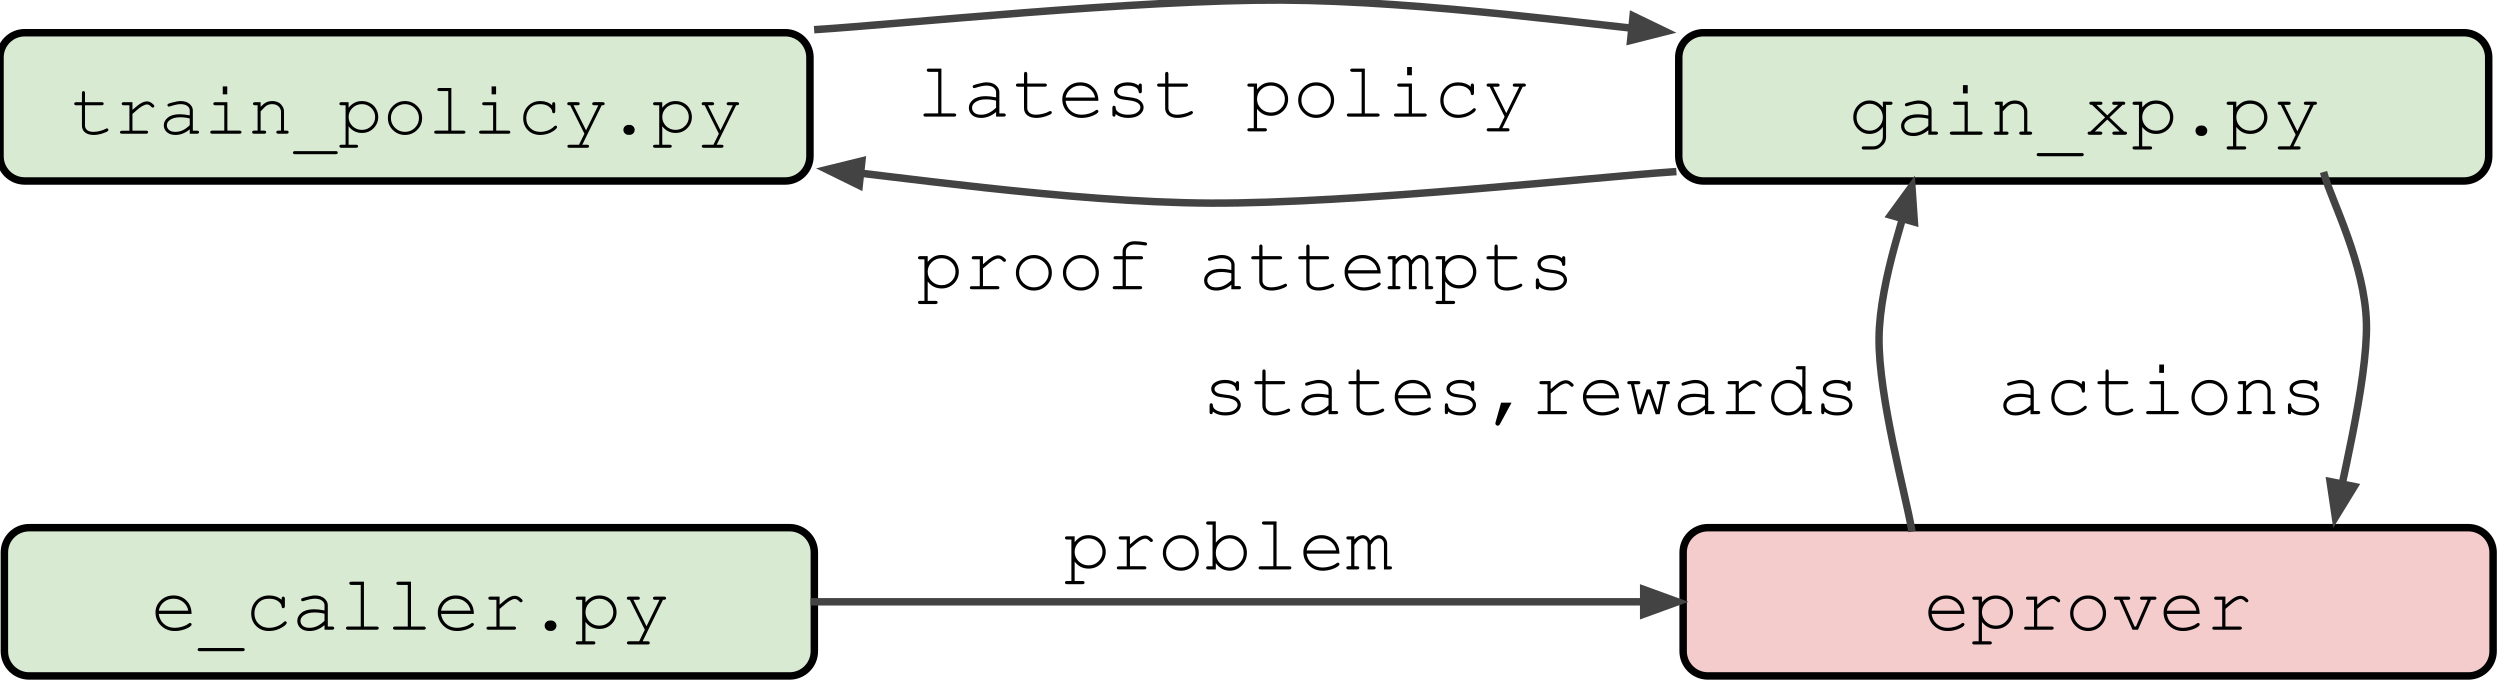 <svg version="1.1" viewBox="0.0 0.0 669.625 184.205" fill="none" stroke="none" stroke-linecap="square" stroke-miterlimit="10" xmlns:xlink="http://www.w3.org/1999/xlink" xmlns="http://www.w3.org/2000/svg"><clipPath id="p.0"><path d="m0 0l669.625 0l0 184.205l-669.625 0l0 -184.205z" clip-rule="nonzero"/></clipPath><g clip-path="url(#p.0)"><path fill="#000000" fill-opacity="0.0" d="m0 0l669.625 0l0 184.205l-669.625 0z" fill-rule="evenodd"/><path fill="#d9ead3" d="m0 15.381l0 0c0 -3.656 2.964 -6.62 6.62 -6.62l203.706 0c1.756 0 3.439 0.697 4.681 1.939c1.241 1.241 1.939 2.925 1.939 4.681l0 26.477c0 3.656 -2.964 6.62 -6.62 6.62l-203.706 0l0 0c-3.656 0 -6.62 -2.964 -6.62 -6.62z" fill-rule="evenodd"/><path stroke="#000000" stroke-width="2.0" stroke-linejoin="round" stroke-linecap="butt" d="m0 15.381l0 0c0 -3.656 2.964 -6.62 6.62 -6.62l203.706 0c1.756 0 3.439 0.697 4.681 1.939c1.241 1.241 1.939 2.925 1.939 4.681l0 26.477c0 3.656 -2.964 6.62 -6.62 6.62l-203.706 0l0 0c-3.656 0 -6.62 -2.964 -6.62 -6.62z" fill-rule="evenodd"/><path fill="#000000" d="m22.77 27.366l4.453 0q0.297 0 0.422 0.125q0.125 0.109 0.125 0.297q0 0.172 -0.125 0.297q-0.125 0.109 -0.422 0.109l-4.453 0l0 5.453q0 0.719 0.562 1.203q0.578 0.469 1.688 0.469q0.828 0 1.797 -0.25q0.969 -0.25 1.5 -0.562q0.203 -0.125 0.328 -0.125q0.156 0 0.266 0.125q0.125 0.125 0.125 0.281q0 0.156 -0.125 0.281q-0.312 0.312 -1.531 0.703q-1.203 0.375 -2.297 0.375q-1.438 0 -2.297 -0.672q-0.844 -0.688 -0.844 -1.828l0 -5.453l-1.516 0q-0.281 0 -0.422 -0.109q-0.125 -0.125 -0.125 -0.312q0 -0.172 0.125 -0.281q0.141 -0.125 0.422 -0.125l1.516 0l0 -2.422q0 -0.297 0.109 -0.422q0.125 -0.125 0.297 -0.125q0.188 0 0.297 0.125q0.125 0.125 0.125 0.422l0 2.422zm12.705 0l0 2.062q1.609 -1.438 2.406 -1.844q0.797 -0.422 1.469 -0.422q0.734 0 1.359 0.5q0.625 0.484 0.625 0.734q0 0.188 -0.125 0.312q-0.109 0.109 -0.297 0.109q-0.094 0 -0.172 -0.031q-0.062 -0.031 -0.25 -0.219q-0.344 -0.344 -0.594 -0.469q-0.25 -0.125 -0.5 -0.125q-0.531 0 -1.297 0.438q-0.75 0.422 -2.625 2.094l0 4.484l3.641 0q0.297 0 0.422 0.125q0.125 0.109 0.125 0.297q0 0.172 -0.125 0.297q-0.125 0.109 -0.422 0.109l-6.438 0q-0.297 0 -0.422 -0.109q-0.125 -0.109 -0.125 -0.297q0 -0.156 0.125 -0.266q0.125 -0.125 0.422 -0.125l1.984 0l0 -6.828l-1.516 0q-0.297 0 -0.422 -0.109q-0.125 -0.125 -0.125 -0.312q0 -0.172 0.125 -0.281q0.125 -0.125 0.422 -0.125l2.328 0zm15.346 8.453l0 -1.188q-1.781 1.516 -3.812 1.516q-1.484 0 -2.312 -0.75q-0.828 -0.75 -0.828 -1.828q0 -1.203 1.094 -2.078q1.094 -0.891 3.188 -0.891q0.578 0 1.234 0.078q0.672 0.062 1.438 0.219l0 -1.328q0 -0.672 -0.625 -1.172q-0.625 -0.5 -1.875 -0.5q-0.953 0 -2.688 0.562q-0.312 0.094 -0.391 0.094q-0.156 0 -0.281 -0.109q-0.109 -0.125 -0.109 -0.297q0 -0.172 0.094 -0.266q0.141 -0.156 1.109 -0.406q1.531 -0.406 2.312 -0.406q1.547 0 2.406 0.766q0.875 0.766 0.875 1.734l0 5.422l1.094 0q0.312 0 0.438 0.125q0.125 0.109 0.125 0.297q0 0.172 -0.125 0.297q-0.125 0.109 -0.438 0.109l-1.922 0zm0 -4.078q-0.578 -0.172 -1.219 -0.25q-0.641 -0.078 -1.359 -0.078q-1.781 0 -2.797 0.766q-0.75 0.578 -0.75 1.391q0 0.734 0.578 1.25q0.578 0.5 1.688 0.5q1.062 0 1.969 -0.422q0.922 -0.422 1.891 -1.359l0 -1.797zm10.049 -8.594l0 2.125l-1.203 0l0 -2.125l1.203 0zm0.031 4.219l0 7.625l3.219 0q0.312 0 0.438 0.125q0.125 0.109 0.125 0.297q0 0.172 -0.125 0.297q-0.125 0.109 -0.438 0.109l-7.266 0q-0.297 0 -0.422 -0.109q-0.125 -0.125 -0.125 -0.297q0 -0.188 0.125 -0.297q0.125 -0.125 0.422 -0.125l3.219 0l0 -6.797l-2.391 0q-0.281 0 -0.422 -0.109q-0.125 -0.125 -0.125 -0.297q0 -0.188 0.125 -0.297q0.125 -0.125 0.422 -0.125l3.219 0zm8.908 0l0 1.234q0.859 -0.875 1.547 -1.203q0.703 -0.328 1.578 -0.328q0.938 0 1.703 0.406q0.547 0.281 0.984 0.969q0.453 0.672 0.453 1.391l0 5.156l0.688 0q0.297 0 0.422 0.125q0.125 0.109 0.125 0.297q0 0.172 -0.125 0.297q-0.125 0.109 -0.422 0.109l-2.188 0q-0.312 0 -0.438 -0.109q-0.125 -0.125 -0.125 -0.297q0 -0.188 0.125 -0.297q0.125 -0.125 0.438 -0.125l0.688 0l0 -5.016q0 -0.875 -0.641 -1.469q-0.641 -0.609 -1.703 -0.609q-0.812 0 -1.406 0.328q-0.594 0.328 -1.703 1.625l0 5.141l0.938 0q0.297 0 0.422 0.125q0.125 0.109 0.125 0.297q0 0.172 -0.125 0.297q-0.125 0.109 -0.422 0.109l-2.672 0q-0.297 0 -0.422 -0.109q-0.125 -0.125 -0.125 -0.297q0 -0.188 0.125 -0.297q0.125 -0.125 0.422 -0.125l0.922 0l0 -6.797l-0.688 0q-0.297 0 -0.422 -0.109q-0.125 -0.125 -0.125 -0.312q0 -0.172 0.125 -0.281q0.125 -0.125 0.422 -0.125l1.5 0zm20.111 13.938l-10.906 0q-0.297 0 -0.422 -0.125q-0.125 -0.109 -0.125 -0.297q0 -0.172 0.125 -0.297q0.125 -0.109 0.422 -0.109l10.906 0q0.312 0 0.422 0.109q0.125 0.125 0.125 0.297q0 0.188 -0.125 0.297q-0.109 0.125 -0.422 0.125zm3.455 -13.938l0 1.484q0.734 -0.891 1.578 -1.328q0.844 -0.453 1.984 -0.453q1.203 0 2.234 0.562q1.031 0.562 1.578 1.578q0.562 1.016 0.562 2.125q0 1.766 -1.266 3.031q-1.25 1.25 -3.109 1.25q-2.188 0 -3.562 -1.797l0 4.953l2.0 0q0.297 0 0.422 0.109q0.125 0.109 0.125 0.297q0 0.172 -0.125 0.281q-0.125 0.125 -0.422 0.125l-3.922 0q-0.297 0 -0.422 -0.109q-0.125 -0.109 -0.125 -0.297q0 -0.188 0.125 -0.297q0.125 -0.109 0.422 -0.109l1.109 0l0 -10.578l-1.109 0q-0.297 0 -0.422 -0.109q-0.125 -0.125 -0.125 -0.312q0 -0.172 0.125 -0.281q0.125 -0.125 0.422 -0.125l1.922 0zm7.109 3.969q0 -1.422 -1.031 -2.422q-1.031 -1.016 -2.516 -1.016q-1.484 0 -2.531 1.016q-1.031 1.016 -1.031 2.422q0 1.422 1.031 2.438q1.047 1.016 2.531 1.016q1.484 0 2.516 -1.016q1.031 -1.016 1.031 -2.438zm12.58 0.281q0 1.875 -1.344 3.203q-1.344 1.328 -3.25 1.328q-1.906 0 -3.25 -1.328q-1.328 -1.344 -1.328 -3.203q0 -1.875 1.328 -3.203q1.344 -1.344 3.25 -1.344q1.906 0 3.25 1.328q1.344 1.328 1.344 3.219zm-0.844 0q0 -1.547 -1.094 -2.625q-1.094 -1.094 -2.656 -1.094q-1.562 0 -2.672 1.094q-1.094 1.078 -1.094 2.625q0 1.516 1.094 2.609q1.109 1.094 2.672 1.094q1.562 0 2.656 -1.078q1.094 -1.094 1.094 -2.625zm8.674 -8.047l0 11.422l3.219 0q0.297 0 0.422 0.125q0.141 0.109 0.141 0.297q0 0.172 -0.141 0.297q-0.125 0.109 -0.422 0.109l-7.266 0q-0.297 0 -0.422 -0.109q-0.125 -0.125 -0.125 -0.297q0 -0.188 0.125 -0.297q0.125 -0.125 0.422 -0.125l3.219 0l0 -10.594l-2.359 0q-0.297 0 -0.438 -0.109q-0.125 -0.125 -0.125 -0.312q0 -0.172 0.125 -0.281q0.141 -0.125 0.438 -0.125l3.188 0zm11.986 -0.422l0 2.125l-1.203 0l0 -2.125l1.203 0zm0.031 4.219l0 7.625l3.219 0q0.312 0 0.438 0.125q0.125 0.109 0.125 0.297q0 0.172 -0.125 0.297q-0.125 0.109 -0.438 0.109l-7.266 0q-0.297 0 -0.422 -0.109q-0.125 -0.125 -0.125 -0.297q0 -0.188 0.125 -0.297q0.125 -0.125 0.422 -0.125l3.219 0l0 -6.797l-2.391 0q-0.281 0 -0.422 -0.109q-0.125 -0.125 -0.125 -0.297q0 -0.188 0.125 -0.297q0.125 -0.125 0.422 -0.125l3.219 0zm14.986 0.828l0 -0.281q0 -0.297 0.109 -0.422q0.125 -0.125 0.297 -0.125q0.188 0 0.297 0.125q0.125 0.125 0.125 0.422l0 1.859q0 0.297 -0.125 0.438q-0.109 0.125 -0.297 0.125q-0.156 0 -0.281 -0.109q-0.109 -0.125 -0.125 -0.391q-0.062 -0.688 -0.922 -1.312q-0.844 -0.625 -2.281 -0.625q-1.828 0 -2.781 1.141q-0.953 1.141 -0.953 2.625q0 1.594 1.047 2.625q1.047 1.031 2.703 1.031q0.969 0 1.953 -0.344q1.0 -0.359 1.797 -1.141q0.203 -0.188 0.359 -0.188q0.172 0 0.281 0.109q0.109 0.109 0.109 0.281q0 0.406 -0.984 1.062q-1.594 1.047 -3.547 1.047q-1.984 0 -3.266 -1.266q-1.266 -1.266 -1.266 -3.219q0 -1.984 1.297 -3.281q1.312 -1.312 3.297 -1.312q1.875 0 3.156 1.125zm8.643 7.625l-3.812 -7.625l-0.25 0q-0.297 0 -0.422 -0.109q-0.125 -0.125 -0.125 -0.297q0 -0.141 0.062 -0.234q0.062 -0.109 0.156 -0.141q0.109 -0.047 0.328 -0.047l2.25 0q0.297 0 0.422 0.125q0.125 0.109 0.125 0.297q0 0.172 -0.125 0.297q-0.125 0.109 -0.422 0.109l-1.109 0l3.359 6.719l3.297 -6.719l-1.109 0q-0.281 0 -0.422 -0.109q-0.125 -0.125 -0.125 -0.312q0 -0.172 0.125 -0.281q0.141 -0.125 0.422 -0.125l2.234 0q0.312 0 0.438 0.125q0.125 0.109 0.125 0.297q0 0.125 -0.078 0.234q-0.078 0.094 -0.172 0.141q-0.094 0.031 -0.547 0.031l-5.203 10.578l1.281 0q0.297 0 0.422 0.109q0.125 0.109 0.125 0.297q0 0.172 -0.125 0.281q-0.125 0.125 -0.422 0.125l-4.719 0q-0.297 0 -0.422 -0.109q-0.125 -0.109 -0.125 -0.297q0 -0.188 0.125 -0.297q0.125 -0.109 0.422 -0.109l2.562 0l1.453 -2.953zm11.768 -2.359l0.359 0q0.547 0 0.938 0.391q0.391 0.391 0.391 0.938q0 0.562 -0.406 0.953q-0.391 0.375 -0.922 0.375l-0.359 0q-0.547 0 -0.938 -0.391q-0.391 -0.391 -0.391 -0.938q0 -0.562 0.391 -0.938q0.406 -0.391 0.938 -0.391zm9.08 -6.094l0 1.484q0.734 -0.891 1.578 -1.328q0.844 -0.453 1.984 -0.453q1.203 0 2.234 0.562q1.031 0.562 1.578 1.578q0.562 1.016 0.562 2.125q0 1.766 -1.266 3.031q-1.25 1.25 -3.109 1.25q-2.188 0 -3.562 -1.797l0 4.953l2.0 0q0.297 0 0.422 0.109q0.125 0.109 0.125 0.297q0 0.172 -0.125 0.281q-0.125 0.125 -0.422 0.125l-3.922 0q-0.297 0 -0.422 -0.109q-0.125 -0.109 -0.125 -0.297q0 -0.188 0.125 -0.297q0.125 -0.109 0.422 -0.109l1.109 0l0 -10.578l-1.109 0q-0.297 0 -0.422 -0.109q-0.125 -0.125 -0.125 -0.312q0 -0.172 0.125 -0.281q0.125 -0.125 0.422 -0.125l1.922 0zm7.109 3.969q0 -1.422 -1.031 -2.422q-1.031 -1.016 -2.516 -1.016q-1.484 0 -2.531 1.016q-1.031 1.016 -1.031 2.422q0 1.422 1.031 2.438q1.047 1.016 2.531 1.016q1.484 0 2.516 -1.016q1.031 -1.016 1.031 -2.438zm8.049 4.484l-3.812 -7.625l-0.25 0q-0.297 0 -0.422 -0.109q-0.125 -0.125 -0.125 -0.297q0 -0.141 0.062 -0.234q0.062 -0.109 0.156 -0.141q0.109 -0.047 0.328 -0.047l2.25 0q0.297 0 0.422 0.125q0.125 0.109 0.125 0.297q0 0.172 -0.125 0.297q-0.125 0.109 -0.422 0.109l-1.109 0l3.359 6.719l3.297 -6.719l-1.109 0q-0.281 0 -0.422 -0.109q-0.125 -0.125 -0.125 -0.312q0 -0.172 0.125 -0.281q0.141 -0.125 0.422 -0.125l2.234 0q0.312 0 0.438 0.125q0.125 0.109 0.125 0.297q0 0.125 -0.078 0.234q-0.078 0.094 -0.172 0.141q-0.094 0.031 -0.547 0.031l-5.203 10.578l1.281 0q0.297 0 0.422 0.109q0.125 0.109 0.125 0.297q0 0.172 -0.125 0.281q-0.125 0.125 -0.422 0.125l-4.719 0q-0.297 0 -0.422 -0.109q-0.125 -0.109 -0.125 -0.297q0 -0.188 0.125 -0.297q0.125 -0.109 0.422 -0.109l2.562 0l1.453 -2.953z" fill-rule="nonzero"/><path fill="#f4cccc" d="m450.829 147.958l0 0c0 -3.656 2.964 -6.62 6.62 -6.62l203.706 0c1.756 0 3.439 0.697 4.681 1.939c1.241 1.241 1.939 2.925 1.939 4.681l0 26.477c0 3.656 -2.964 6.62 -6.62 6.62l-203.706 0l0 0c-3.656 0 -6.62 -2.964 -6.62 -6.62z" fill-rule="evenodd"/><path stroke="#000000" stroke-width="2.0" stroke-linejoin="round" stroke-linecap="butt" d="m450.829 147.958l0 0c0 -3.656 2.964 -6.62 6.62 -6.62l203.706 0c1.756 0 3.439 0.697 4.681 1.939c1.241 1.241 1.939 2.925 1.939 4.681l0 26.477c0 3.656 -2.964 6.62 -6.62 6.62l-203.706 0l0 0c-3.656 0 -6.62 -2.964 -6.62 -6.62z" fill-rule="evenodd"/><path fill="#000000" d="m526.163 164.442l-8.781 0q0.219 1.672 1.391 2.703q1.188 1.016 2.906 1.016q0.969 0 2.016 -0.312q1.062 -0.328 1.734 -0.859q0.188 -0.141 0.344 -0.141q0.156 0 0.281 0.125q0.125 0.125 0.125 0.297q0 0.172 -0.172 0.344q-0.484 0.516 -1.75 0.969q-1.25 0.438 -2.578 0.438q-2.203 0 -3.688 -1.453q-1.484 -1.453 -1.484 -3.516q0 -1.875 1.391 -3.219q1.391 -1.344 3.438 -1.344q2.109 0 3.469 1.391q1.375 1.375 1.359 3.562zm-0.875 -0.875q-0.266 -1.422 -1.359 -2.312q-1.078 -0.891 -2.594 -0.891q-1.5 0 -2.594 0.891q-1.078 0.875 -1.359 2.312l7.906 0zm5.571 -3.766l0 1.562q0.766 -0.938 1.641 -1.406q0.891 -0.469 2.078 -0.469q1.281 0 2.359 0.594q1.078 0.594 1.656 1.656q0.594 1.062 0.594 2.234q0 1.859 -1.328 3.172q-1.328 1.312 -3.266 1.312q-2.312 0 -3.734 -1.875l0 5.188l2.078 0q0.312 0 0.438 0.109q0.141 0.125 0.141 0.328q0 0.188 -0.141 0.297q-0.125 0.125 -0.438 0.125l-4.109 0q-0.297 0 -0.438 -0.125q-0.125 -0.109 -0.125 -0.297q0 -0.203 0.125 -0.328q0.141 -0.109 0.438 -0.109l1.156 0l0 -11.109l-1.156 0q-0.297 0 -0.438 -0.109q-0.125 -0.125 -0.125 -0.328q0 -0.188 0.125 -0.297q0.141 -0.125 0.438 -0.125l2.031 0zm7.453 4.172q0 -1.484 -1.078 -2.547q-1.078 -1.062 -2.641 -1.062q-1.562 0 -2.656 1.062q-1.078 1.062 -1.078 2.547q0 1.484 1.078 2.547q1.094 1.062 2.656 1.062q1.547 0 2.625 -1.047q1.094 -1.062 1.094 -2.562zm7.352 -4.172l0 2.172q1.688 -1.516 2.516 -1.953q0.844 -0.438 1.547 -0.438q0.766 0 1.422 0.516q0.672 0.516 0.672 0.781q0 0.203 -0.125 0.328q-0.125 0.125 -0.328 0.125q-0.094 0 -0.172 -0.031q-0.078 -0.031 -0.266 -0.234q-0.359 -0.359 -0.625 -0.484q-0.266 -0.141 -0.531 -0.141q-0.562 0 -1.359 0.453q-0.781 0.453 -2.75 2.203l0 4.719l3.812 0q0.328 0 0.453 0.125q0.141 0.109 0.141 0.297q0 0.188 -0.141 0.312q-0.125 0.125 -0.453 0.125l-6.75 0q-0.312 0 -0.453 -0.109q-0.125 -0.125 -0.125 -0.312q0 -0.172 0.125 -0.281q0.141 -0.125 0.453 -0.125l2.078 0l0 -7.188l-1.594 0q-0.297 0 -0.438 -0.109q-0.125 -0.125 -0.125 -0.328q0 -0.188 0.125 -0.297q0.125 -0.125 0.438 -0.125l2.453 0zm18.446 4.453q0 1.969 -1.406 3.375q-1.406 1.391 -3.391 1.391q-2.016 0 -3.422 -1.406q-1.406 -1.406 -1.406 -3.359q0 -1.969 1.406 -3.359q1.406 -1.406 3.422 -1.406q1.984 0 3.391 1.391q1.406 1.391 1.406 3.375zm-0.859 0q0 -1.625 -1.156 -2.75q-1.156 -1.141 -2.797 -1.141q-1.641 0 -2.797 1.141q-1.156 1.141 -1.156 2.75q0 1.609 1.156 2.766q1.156 1.141 2.797 1.141q1.641 0 2.797 -1.141q1.156 -1.156 1.156 -2.766zm9.415 4.422l-1.469 0l-3.531 -8.016l-0.891 0q-0.297 0 -0.438 -0.109q-0.125 -0.125 -0.125 -0.328q0 -0.188 0.125 -0.297q0.141 -0.125 0.438 -0.125l3.234 0q0.312 0 0.438 0.125q0.141 0.109 0.141 0.312q0 0.188 -0.141 0.312q-0.125 0.109 -0.438 0.109l-1.422 0l3.156 7.156l0.375 0l3.109 -7.156l-1.438 0q-0.312 0 -0.453 -0.109q-0.125 -0.125 -0.125 -0.328q0 -0.188 0.125 -0.297q0.141 -0.125 0.453 -0.125l3.234 0q0.312 0 0.438 0.125q0.141 0.109 0.141 0.312q0 0.188 -0.141 0.312q-0.125 0.109 -0.438 0.109l-0.875 0l-3.484 8.016zm16.508 -4.234l-8.781 0q0.219 1.672 1.391 2.703q1.188 1.016 2.906 1.016q0.969 0 2.016 -0.312q1.062 -0.328 1.734 -0.859q0.188 -0.141 0.344 -0.141q0.156 0 0.281 0.125q0.125 0.125 0.125 0.297q0 0.172 -0.172 0.344q-0.484 0.516 -1.75 0.969q-1.25 0.438 -2.578 0.438q-2.203 0 -3.688 -1.453q-1.484 -1.453 -1.484 -3.516q0 -1.875 1.391 -3.219q1.391 -1.344 3.438 -1.344q2.109 0 3.469 1.391q1.375 1.375 1.359 3.562zm-0.875 -0.875q-0.266 -1.422 -1.359 -2.312q-1.078 -0.891 -2.594 -0.891q-1.5 0 -2.594 0.891q-1.078 0.875 -1.359 2.312l7.906 0zm7.774 -3.766l0 2.172q1.688 -1.516 2.516 -1.953q0.844 -0.438 1.547 -0.438q0.766 0 1.422 0.516q0.672 0.516 0.672 0.781q0 0.203 -0.125 0.328q-0.125 0.125 -0.328 0.125q-0.094 0 -0.172 -0.031q-0.078 -0.031 -0.266 -0.234q-0.359 -0.359 -0.625 -0.484q-0.266 -0.141 -0.531 -0.141q-0.562 0 -1.359 0.453q-0.781 0.453 -2.75 2.203l0 4.719l3.812 0q0.328 0 0.453 0.125q0.141 0.109 0.141 0.297q0 0.188 -0.141 0.312q-0.125 0.125 -0.453 0.125l-6.75 0q-0.312 0 -0.453 -0.109q-0.125 -0.125 -0.125 -0.312q0 -0.172 0.125 -0.281q0.141 -0.125 0.453 -0.125l2.078 0l0 -7.188l-1.594 0q-0.297 0 -0.438 -0.109q-0.125 -0.125 -0.125 -0.328q0 -0.188 0.125 -0.297q0.125 -0.125 0.438 -0.125l2.453 0z" fill-rule="nonzero"/><path fill="#d9ead3" d="m449.654 15.381l0 0c0 -3.656 2.964 -6.62 6.62 -6.62l203.706 0c1.756 0 3.439 0.697 4.681 1.939c1.241 1.241 1.939 2.925 1.939 4.681l0 26.477c0 3.656 -2.964 6.62 -6.62 6.62l-203.706 0l0 0c-3.656 0 -6.62 -2.964 -6.62 -6.62z" fill-rule="evenodd"/><path stroke="#000000" stroke-width="2.0" stroke-linejoin="round" stroke-linecap="butt" d="m449.654 15.381l0 0c0 -3.656 2.964 -6.62 6.62 -6.62l203.706 0c1.756 0 3.439 0.697 4.681 1.939c1.241 1.241 1.939 2.925 1.939 4.681l0 26.477c0 3.656 -2.964 6.62 -6.62 6.62l-203.706 0l0 0c-3.656 0 -6.62 -2.964 -6.62 -6.62z" fill-rule="evenodd"/><path fill="#000000" d="m504.319 28.803l0 -1.578l2.016 0q0.312 0 0.438 0.125q0.141 0.109 0.141 0.312q0 0.188 -0.141 0.312q-0.125 0.109 -0.438 0.109l-1.156 0l0 8.609q0 0.859 -0.375 1.547q-0.25 0.438 -0.828 0.922q-0.562 0.484 -1.031 0.688q-0.469 0.203 -1.266 0.203l-2.438 0q-0.312 0 -0.453 -0.125q-0.125 -0.109 -0.125 -0.297q0 -0.203 0.125 -0.328q0.141 -0.109 0.453 -0.109l2.469 0q0.766 0 1.375 -0.391q0.609 -0.391 1.0 -1.141q0.234 -0.422 0.234 -1.094l0 -2.578q-1.391 1.891 -3.578 1.891q-1.766 0 -3.062 -1.312q-1.281 -1.312 -1.281 -3.172q0 -1.859 1.281 -3.172q1.297 -1.312 3.062 -1.312q2.188 0 3.578 1.891zm0 2.594q0 -1.516 -1.047 -2.562q-1.047 -1.047 -2.484 -1.047q-1.453 0 -2.484 1.047q-1.031 1.047 -1.031 2.562q0 1.516 1.031 2.562q1.031 1.047 2.484 1.047q1.438 0 2.484 -1.047q1.047 -1.047 1.047 -2.562zm12.18 4.703l0 -1.234q-1.875 1.578 -4.016 1.578q-1.547 0 -2.422 -0.781q-0.859 -0.797 -0.859 -1.938q0 -1.25 1.141 -2.172q1.156 -0.938 3.359 -0.938q0.594 0 1.281 0.078q0.703 0.078 1.516 0.234l0 -1.391q0 -0.703 -0.656 -1.219q-0.656 -0.531 -1.969 -0.531q-1.016 0 -2.828 0.578q-0.328 0.109 -0.422 0.109q-0.156 0 -0.281 -0.125q-0.109 -0.125 -0.109 -0.312q0 -0.172 0.094 -0.281q0.156 -0.141 1.172 -0.406q1.594 -0.438 2.406 -0.438q1.641 0 2.547 0.812q0.922 0.797 0.922 1.812l0 5.703l1.141 0q0.312 0 0.438 0.125q0.141 0.109 0.141 0.297q0 0.188 -0.141 0.312q-0.125 0.125 -0.438 0.125l-2.016 0zm0 -4.281q-0.609 -0.172 -1.297 -0.25q-0.672 -0.094 -1.406 -0.094q-1.891 0 -2.938 0.812q-0.797 0.609 -0.797 1.438q0 0.781 0.609 1.328q0.609 0.531 1.781 0.531q1.109 0 2.062 -0.453q0.969 -0.453 1.984 -1.422l0 -1.891zm10.555 -9.016l0 2.219l-1.281 0l0 -2.219l1.281 0zm0.016 4.422l0 8.016l3.391 0q0.312 0 0.438 0.125q0.141 0.109 0.141 0.297q0 0.188 -0.141 0.312q-0.125 0.125 -0.438 0.125l-7.625 0q-0.312 0 -0.453 -0.125q-0.125 -0.125 -0.125 -0.312q0 -0.188 0.125 -0.297q0.141 -0.125 0.453 -0.125l3.375 0l0 -7.156l-2.5 0q-0.312 0 -0.453 -0.109q-0.141 -0.125 -0.141 -0.312q0 -0.203 0.125 -0.312q0.141 -0.125 0.469 -0.125l3.359 0zm9.368 0l0 1.297q0.906 -0.906 1.625 -1.25q0.734 -0.359 1.641 -0.359q0.984 0 1.797 0.422q0.578 0.312 1.047 1.031q0.469 0.703 0.469 1.453l0 5.422l0.719 0q0.312 0 0.438 0.125q0.141 0.109 0.141 0.297q0 0.188 -0.141 0.312q-0.125 0.125 -0.438 0.125l-2.297 0q-0.328 0 -0.469 -0.125q-0.125 -0.125 -0.125 -0.312q0 -0.188 0.125 -0.297q0.141 -0.125 0.469 -0.125l0.719 0l0 -5.281q0 -0.922 -0.672 -1.547q-0.672 -0.625 -1.781 -0.625q-0.859 0 -1.484 0.344q-0.625 0.344 -1.781 1.703l0 5.406l0.969 0q0.312 0 0.438 0.125q0.141 0.109 0.141 0.297q0 0.188 -0.141 0.312q-0.125 0.125 -0.438 0.125l-2.797 0q-0.312 0 -0.453 -0.125q-0.125 -0.125 -0.125 -0.312q0 -0.188 0.125 -0.297q0.141 -0.125 0.453 -0.125l0.969 0l0 -7.156l-0.734 0q-0.297 0 -0.438 -0.109q-0.125 -0.125 -0.125 -0.328q0 -0.188 0.125 -0.297q0.141 -0.125 0.438 -0.125l1.594 0zm21.118 14.625l-11.453 0q-0.312 0 -0.453 -0.125q-0.125 -0.109 -0.125 -0.297q0 -0.203 0.125 -0.328q0.141 -0.109 0.453 -0.109l11.453 0q0.312 0 0.438 0.109q0.141 0.125 0.141 0.328q0 0.188 -0.141 0.297q-0.125 0.125 -0.438 0.125zm7.461 -10.391l3.953 3.781q0.391 0 0.484 0.031q0.109 0.031 0.188 0.156q0.078 0.109 0.078 0.234q0 0.188 -0.141 0.312q-0.125 0.125 -0.453 0.125l-2.766 0q-0.312 0 -0.453 -0.125q-0.125 -0.125 -0.125 -0.312q0 -0.188 0.125 -0.297q0.141 -0.125 0.453 -0.125l1.422 0l-3.344 -3.219l-3.344 3.219l1.438 0q0.312 0 0.438 0.125q0.141 0.109 0.141 0.297q0 0.188 -0.141 0.312q-0.125 0.125 -0.438 0.125l-2.797 0q-0.312 0 -0.453 -0.125q-0.125 -0.125 -0.125 -0.312q0 -0.125 0.078 -0.234q0.078 -0.125 0.172 -0.156q0.109 -0.031 0.5 -0.031l3.938 -3.781l-3.5 -3.375q-0.375 0 -0.469 -0.031q-0.094 -0.047 -0.172 -0.156q-0.078 -0.109 -0.078 -0.25q0 -0.188 0.125 -0.297q0.141 -0.125 0.453 -0.125l2.359 0q0.312 0 0.438 0.125q0.125 0.109 0.125 0.312q0 0.188 -0.125 0.312q-0.125 0.109 -0.438 0.109l-1.031 0l2.906 2.812l2.922 -2.812l-1.031 0q-0.312 0 -0.453 -0.109q-0.125 -0.125 -0.125 -0.328q0 -0.188 0.125 -0.297q0.141 -0.125 0.453 -0.125l2.344 0q0.312 0 0.438 0.125q0.141 0.109 0.141 0.312q0 0.125 -0.078 0.234q-0.078 0.109 -0.172 0.156q-0.094 0.031 -0.469 0.031l-3.516 3.375zm8.774 -4.234l0 1.562q0.766 -0.938 1.641 -1.406q0.891 -0.469 2.078 -0.469q1.281 0 2.359 0.594q1.078 0.594 1.656 1.656q0.594 1.062 0.594 2.234q0 1.859 -1.328 3.172q-1.328 1.312 -3.266 1.312q-2.312 0 -3.734 -1.875l0 5.188l2.078 0q0.312 0 0.438 0.109q0.141 0.125 0.141 0.328q0 0.188 -0.141 0.297q-0.125 0.125 -0.438 0.125l-4.109 0q-0.297 0 -0.438 -0.125q-0.125 -0.109 -0.125 -0.297q0 -0.203 0.125 -0.328q0.141 -0.109 0.438 -0.109l1.156 0l0 -11.109l-1.156 0q-0.297 0 -0.438 -0.109q-0.125 -0.125 -0.125 -0.328q0 -0.188 0.125 -0.297q0.141 -0.125 0.438 -0.125l2.031 0zm7.453 4.172q0 -1.484 -1.078 -2.547q-1.078 -1.062 -2.641 -1.062q-1.562 0 -2.656 1.062q-1.078 1.062 -1.078 2.547q0 1.484 1.078 2.547q1.094 1.062 2.656 1.062q1.547 0 2.625 -1.047q1.094 -1.062 1.094 -2.562zm8.211 2.234l0.359 0q0.578 0 0.984 0.406q0.422 0.406 0.422 0.969q0 0.594 -0.422 1.0q-0.406 0.406 -0.984 0.406l-0.359 0q-0.578 0 -0.984 -0.406q-0.406 -0.406 -0.406 -0.984q0 -0.594 0.406 -0.984q0.422 -0.406 0.984 -0.406zm9.54 -6.406l0 1.562q0.766 -0.938 1.641 -1.406q0.891 -0.469 2.078 -0.469q1.281 0 2.359 0.594q1.078 0.594 1.656 1.656q0.594 1.062 0.594 2.234q0 1.859 -1.328 3.172q-1.328 1.312 -3.266 1.312q-2.312 0 -3.734 -1.875l0 5.188l2.078 0q0.312 0 0.438 0.109q0.141 0.125 0.141 0.328q0 0.188 -0.141 0.297q-0.125 0.125 -0.438 0.125l-4.109 0q-0.297 0 -0.438 -0.125q-0.125 -0.109 -0.125 -0.297q0 -0.203 0.125 -0.328q0.141 -0.109 0.438 -0.109l1.156 0l0 -11.109l-1.156 0q-0.297 0 -0.438 -0.109q-0.125 -0.125 -0.125 -0.328q0 -0.188 0.125 -0.297q0.141 -0.125 0.438 -0.125l2.031 0zm7.453 4.172q0 -1.484 -1.078 -2.547q-1.078 -1.062 -2.641 -1.062q-1.562 0 -2.656 1.062q-1.078 1.062 -1.078 2.547q0 1.484 1.078 2.547q1.094 1.062 2.656 1.062q1.547 0 2.625 -1.047q1.094 -1.062 1.094 -2.562zm8.446 4.703l-4.0 -8.016l-0.25 0q-0.312 0 -0.453 -0.109q-0.125 -0.125 -0.125 -0.312q0 -0.141 0.062 -0.234q0.062 -0.109 0.172 -0.156q0.109 -0.047 0.344 -0.047l2.344 0q0.312 0 0.438 0.125q0.141 0.109 0.141 0.312q0 0.188 -0.141 0.312q-0.125 0.109 -0.438 0.109l-1.156 0l3.516 7.078l3.469 -7.078l-1.156 0q-0.312 0 -0.453 -0.109q-0.125 -0.125 -0.125 -0.328q0 -0.188 0.125 -0.297q0.141 -0.125 0.453 -0.125l2.344 0q0.328 0 0.453 0.125q0.141 0.109 0.141 0.312q0 0.125 -0.094 0.25q-0.078 0.109 -0.188 0.141q-0.094 0.031 -0.562 0.031l-5.453 11.109l1.344 0q0.297 0 0.438 0.109q0.141 0.125 0.141 0.328q0 0.188 -0.141 0.297q-0.141 0.125 -0.438 0.125l-4.969 0q-0.312 0 -0.453 -0.125q-0.125 -0.109 -0.125 -0.297q0 -0.203 0.125 -0.328q0.141 -0.109 0.453 -0.109l2.703 0l1.516 -3.094z" fill-rule="nonzero"/><path fill="#000000" fill-opacity="0.0" d="m511.954 141.41c-1.442 -8.483 -8.814 -35.168 -8.654 -50.899c0.16 -15.731 8.013 -36.239 9.616 -43.487" fill-rule="evenodd"/><path stroke="#434343" stroke-width="2.0" stroke-linejoin="round" stroke-linecap="butt" d="m511.954 141.41c-1.442 -8.483 -8.814 -35.168 -8.654 -50.899c0.08 -7.865 2.083 -16.925 4.267 -24.925c0.546 -2 1.103 -3.933 1.644 -5.765l0.377 -1.267" fill-rule="evenodd"/><path fill="#434343" stroke="#434343" stroke-width="2.0" stroke-linecap="butt" d="m512.761 59.469l-0.657 -9.636l-5.691 7.804z" fill-rule="evenodd"/><path fill="#000000" fill-opacity="0.0" d="m622.635 47.024c1.869 6.589 10.829 23.802 11.214 39.533c0.385 15.731 -7.421 45.711 -8.905 54.853" fill-rule="evenodd"/><path stroke="#434343" stroke-width="2.0" stroke-linejoin="round" stroke-linecap="butt" d="m622.635 47.024c1.869 6.589 10.829 23.802 11.214 39.533c0.192 7.865 -1.663 19.293 -3.752 29.897c-0.522 2.651 -1.059 5.251 -1.582 7.73c-0.262 1.24 -0.52 2.45 -0.771 3.621l-0.397 1.848" fill-rule="evenodd"/><path fill="#434343" stroke="#434343" stroke-width="2.0" stroke-linecap="butt" d="m624.11 128.991l1.419 9.554l5.054 -8.231z" fill-rule="evenodd"/><path fill="#000000" fill-opacity="0.0" d="m312.862 81.461l242.079 0l0 45.26l-242.079 0z" fill-rule="evenodd"/><path fill="#000000" d="m331.003 102.628q0 -0.297 0.125 -0.422q0.125 -0.141 0.312 -0.141q0.188 0 0.312 0.141q0.125 0.125 0.125 0.438l0 1.484q0 0.297 -0.125 0.438q-0.125 0.125 -0.312 0.125q-0.172 0 -0.297 -0.109q-0.109 -0.109 -0.141 -0.375q-0.062 -0.609 -0.625 -1.0q-0.844 -0.578 -2.234 -0.578q-1.438 0 -2.234 0.578q-0.609 0.438 -0.609 0.984q0 0.625 0.719 1.031q0.484 0.281 1.859 0.438q1.797 0.188 2.5 0.438q0.984 0.359 1.469 1.0q0.5 0.641 0.5 1.375q0 1.094 -1.062 1.953q-1.047 0.859 -3.094 0.859q-2.047 0 -3.344 -1.047q0 0.359 -0.047 0.469q-0.031 0.094 -0.141 0.172q-0.109 0.062 -0.25 0.062q-0.172 0 -0.297 -0.125q-0.125 -0.141 -0.125 -0.453l0 -1.766q0 -0.312 0.109 -0.438q0.125 -0.141 0.312 -0.141q0.188 0 0.312 0.125q0.141 0.125 0.141 0.344q0 0.469 0.234 0.797q0.359 0.484 1.141 0.812q0.781 0.328 1.922 0.328q1.688 0 2.5 -0.625q0.828 -0.641 0.828 -1.328q0 -0.797 -0.844 -1.281q-0.828 -0.484 -2.438 -0.641q-1.609 -0.172 -2.312 -0.438q-0.688 -0.266 -1.078 -0.797q-0.391 -0.531 -0.391 -1.156q0 -1.109 1.078 -1.75q1.094 -0.656 2.609 -0.656q1.781 0 2.891 0.875zm7.993 -0.562l4.672 0q0.312 0 0.438 0.125q0.141 0.109 0.141 0.312q0 0.188 -0.141 0.312q-0.125 0.109 -0.438 0.109l-4.672 0l0 5.734q0 0.75 0.594 1.266q0.609 0.5 1.766 0.5q0.875 0 1.891 -0.266q1.016 -0.266 1.578 -0.594q0.203 -0.125 0.328 -0.125q0.172 0 0.297 0.125q0.125 0.125 0.125 0.297q0 0.156 -0.141 0.281q-0.328 0.344 -1.594 0.75q-1.266 0.391 -2.422 0.391q-1.516 0 -2.406 -0.703q-0.891 -0.719 -0.891 -1.922l0 -5.734l-1.578 0q-0.312 0 -0.453 -0.109q-0.125 -0.125 -0.125 -0.328q0 -0.188 0.125 -0.297q0.141 -0.125 0.453 -0.125l1.578 0l0 -2.547q0 -0.312 0.125 -0.438q0.125 -0.141 0.312 -0.141q0.188 0 0.312 0.141q0.125 0.125 0.125 0.438l0 2.547zm16.852 8.875l0 -1.234q-1.875 1.578 -4.016 1.578q-1.547 0 -2.422 -0.781q-0.859 -0.797 -0.859 -1.938q0 -1.25 1.141 -2.172q1.156 -0.938 3.359 -0.938q0.594 0 1.281 0.078q0.703 0.078 1.516 0.234l0 -1.391q0 -0.703 -0.656 -1.219q-0.656 -0.531 -1.969 -0.531q-1.016 0 -2.828 0.578q-0.328 0.109 -0.422 0.109q-0.156 0 -0.281 -0.125q-0.109 -0.125 -0.109 -0.312q0 -0.172 0.094 -0.281q0.156 -0.141 1.172 -0.406q1.594 -0.438 2.406 -0.438q1.641 0 2.547 0.812q0.922 0.797 0.922 1.812l0 5.703l1.141 0q0.312 0 0.438 0.125q0.141 0.109 0.141 0.297q0 0.188 -0.141 0.312q-0.125 0.125 -0.438 0.125l-2.016 0zm0 -4.281q-0.609 -0.172 -1.297 -0.25q-0.672 -0.094 -1.406 -0.094q-1.891 0 -2.938 0.812q-0.797 0.609 -0.797 1.438q0 0.781 0.609 1.328q0.609 0.531 1.781 0.531q1.109 0 2.062 -0.453q0.969 -0.453 1.984 -1.422l0 -1.891zm8.352 -4.594l4.672 0q0.312 0 0.438 0.125q0.141 0.109 0.141 0.312q0 0.188 -0.141 0.312q-0.125 0.109 -0.438 0.109l-4.672 0l0 5.734q0 0.75 0.594 1.266q0.609 0.5 1.766 0.5q0.875 0 1.891 -0.266q1.016 -0.266 1.578 -0.594q0.203 -0.125 0.328 -0.125q0.172 0 0.297 0.125q0.125 0.125 0.125 0.297q0 0.156 -0.141 0.281q-0.328 0.344 -1.594 0.75q-1.266 0.391 -2.422 0.391q-1.516 0 -2.406 -0.703q-0.891 -0.719 -0.891 -1.922l0 -5.734l-1.578 0q-0.312 0 -0.453 -0.109q-0.125 -0.125 -0.125 -0.328q0 -0.188 0.125 -0.297q0.141 -0.125 0.453 -0.125l1.578 0l0 -2.547q0 -0.312 0.125 -0.438q0.125 -0.141 0.312 -0.141q0.188 0 0.312 0.141q0.125 0.125 0.125 0.438l0 2.547zm19.04 4.641l-8.781 0q0.219 1.672 1.391 2.703q1.188 1.016 2.906 1.016q0.969 0 2.016 -0.312q1.062 -0.328 1.734 -0.859q0.188 -0.141 0.344 -0.141q0.156 0 0.281 0.125q0.125 0.125 0.125 0.297q0 0.172 -0.172 0.344q-0.484 0.516 -1.75 0.969q-1.25 0.438 -2.578 0.438q-2.203 0 -3.688 -1.453q-1.484 -1.453 -1.484 -3.516q0 -1.875 1.391 -3.219q1.391 -1.344 3.438 -1.344q2.109 0 3.469 1.391q1.375 1.375 1.359 3.562zm-0.875 -0.875q-0.266 -1.422 -1.359 -2.312q-1.078 -0.891 -2.594 -0.891q-1.5 0 -2.594 0.891q-1.078 0.875 -1.359 2.312l7.906 0zm11.649 -3.203q0 -0.297 0.125 -0.422q0.125 -0.141 0.312 -0.141q0.188 0 0.312 0.141q0.125 0.125 0.125 0.438l0 1.484q0 0.297 -0.125 0.438q-0.125 0.125 -0.312 0.125q-0.172 0 -0.297 -0.109q-0.109 -0.109 -0.141 -0.375q-0.062 -0.609 -0.625 -1.0q-0.844 -0.578 -2.234 -0.578q-1.438 0 -2.234 0.578q-0.609 0.438 -0.609 0.984q0 0.625 0.719 1.031q0.484 0.281 1.859 0.438q1.797 0.188 2.5 0.438q0.984 0.359 1.469 1.0q0.5 0.641 0.5 1.375q0 1.094 -1.062 1.953q-1.047 0.859 -3.094 0.859q-2.047 0 -3.344 -1.047q0 0.359 -0.047 0.469q-0.031 0.094 -0.141 0.172q-0.109 0.062 -0.25 0.062q-0.172 0 -0.297 -0.125q-0.125 -0.141 -0.125 -0.453l0 -1.766q0 -0.312 0.109 -0.438q0.125 -0.141 0.312 -0.141q0.188 0 0.312 0.125q0.141 0.125 0.141 0.344q0 0.469 0.234 0.797q0.359 0.484 1.141 0.812q0.781 0.328 1.922 0.328q1.688 0 2.5 -0.625q0.828 -0.641 0.828 -1.328q0 -0.797 -0.844 -1.281q-0.828 -0.484 -2.438 -0.641q-1.609 -0.172 -2.312 -0.438q-0.688 -0.266 -1.078 -0.797q-0.391 -0.531 -0.391 -1.156q0 -1.109 1.078 -1.75q1.094 -0.656 2.609 -0.656q1.781 0 2.891 0.875zm8.055 5.219l2.797 0l-3.047 5.656q-0.266 0.516 -0.656 0.516q-0.266 0 -0.453 -0.188q-0.172 -0.172 -0.172 -0.422q0 -0.109 0.031 -0.234l1.5 -5.328zm13.274 -5.781l0 2.172q1.688 -1.516 2.516 -1.953q0.844 -0.438 1.547 -0.438q0.766 0 1.422 0.516q0.672 0.516 0.672 0.781q0 0.203 -0.125 0.328q-0.125 0.125 -0.328 0.125q-0.094 0 -0.172 -0.031q-0.078 -0.031 -0.266 -0.234q-0.359 -0.359 -0.625 -0.484q-0.266 -0.141 -0.531 -0.141q-0.562 0 -1.359 0.453q-0.781 0.453 -2.75 2.203l0 4.719l3.812 0q0.328 0 0.453 0.125q0.141 0.109 0.141 0.297q0 0.188 -0.141 0.312q-0.125 0.125 -0.453 0.125l-6.75 0q-0.312 0 -0.453 -0.109q-0.125 -0.125 -0.125 -0.312q0 -0.172 0.125 -0.281q0.141 -0.125 0.453 -0.125l2.078 0l0 -7.188l-1.594 0q-0.297 0 -0.438 -0.109q-0.125 -0.125 -0.125 -0.328q0 -0.188 0.125 -0.297q0.125 -0.125 0.438 -0.125l2.453 0zm18.305 4.641l-8.781 0q0.219 1.672 1.391 2.703q1.188 1.016 2.906 1.016q0.969 0 2.016 -0.312q1.062 -0.328 1.734 -0.859q0.188 -0.141 0.344 -0.141q0.156 0 0.281 0.125q0.125 0.125 0.125 0.297q0 0.172 -0.172 0.344q-0.484 0.516 -1.75 0.969q-1.25 0.438 -2.578 0.438q-2.203 0 -3.688 -1.453q-1.484 -1.453 -1.484 -3.516q0 -1.875 1.391 -3.219q1.391 -1.344 3.438 -1.344q2.109 0 3.469 1.391q1.375 1.375 1.359 3.562zm-0.875 -0.875q-0.266 -1.422 -1.359 -2.312q-1.078 -0.891 -2.594 -0.891q-1.5 0 -2.594 0.891q-1.078 0.875 -1.359 2.312l7.906 0zm11.774 5.109l-1.062 0.016l-1.891 -5.547l-1.891 5.547l-1.062 -0.016l-1.797 -8.016l-0.406 0q-0.312 0 -0.453 -0.109q-0.125 -0.125 -0.125 -0.328q0 -0.188 0.125 -0.297q0.141 -0.125 0.453 -0.125l2.359 0q0.312 0 0.438 0.125q0.141 0.109 0.141 0.312q0 0.188 -0.141 0.312q-0.125 0.109 -0.438 0.109l-1.094 0l1.531 6.844l1.828 -5.469l1.031 0l1.891 5.469l1.453 -6.844l-1.078 0q-0.312 0 -0.453 -0.109q-0.141 -0.125 -0.141 -0.328q0 -0.188 0.125 -0.297q0.141 -0.125 0.469 -0.125l2.359 0q0.312 0 0.438 0.125q0.141 0.109 0.141 0.312q0 0.188 -0.141 0.312q-0.125 0.109 -0.438 0.109l-0.422 0l-1.75 8.016zm12.118 0l0 -1.234q-1.875 1.578 -4.016 1.578q-1.547 0 -2.422 -0.781q-0.859 -0.797 -0.859 -1.938q0 -1.25 1.141 -2.172q1.156 -0.938 3.359 -0.938q0.594 0 1.281 0.078q0.703 0.078 1.516 0.234l0 -1.391q0 -0.703 -0.656 -1.219q-0.656 -0.531 -1.969 -0.531q-1.016 0 -2.828 0.578q-0.328 0.109 -0.422 0.109q-0.156 0 -0.281 -0.125q-0.109 -0.125 -0.109 -0.312q0 -0.172 0.094 -0.281q0.156 -0.141 1.172 -0.406q1.594 -0.438 2.406 -0.438q1.641 0 2.547 0.812q0.922 0.797 0.922 1.812l0 5.703l1.141 0q0.312 0 0.438 0.125q0.141 0.109 0.141 0.297q0 0.188 -0.141 0.312q-0.125 0.125 -0.438 0.125l-2.016 0zm0 -4.281q-0.609 -0.172 -1.297 -0.25q-0.672 -0.094 -1.406 -0.094q-1.891 0 -2.938 0.812q-0.797 0.609 -0.797 1.438q0 0.781 0.609 1.328q0.609 0.531 1.781 0.531q1.109 0 2.062 -0.453q0.969 -0.453 1.984 -1.422l0 -1.891zm9.086 -4.594l0 2.172q1.688 -1.516 2.516 -1.953q0.844 -0.438 1.547 -0.438q0.766 0 1.422 0.516q0.672 0.516 0.672 0.781q0 0.203 -0.125 0.328q-0.125 0.125 -0.328 0.125q-0.094 0 -0.172 -0.031q-0.078 -0.031 -0.266 -0.234q-0.359 -0.359 -0.625 -0.484q-0.266 -0.141 -0.531 -0.141q-0.562 0 -1.359 0.453q-0.781 0.453 -2.75 2.203l0 4.719l3.812 0q0.328 0 0.453 0.125q0.141 0.109 0.141 0.297q0 0.188 -0.141 0.312q-0.125 0.125 -0.453 0.125l-6.75 0q-0.312 0 -0.453 -0.109q-0.125 -0.125 -0.125 -0.312q0 -0.172 0.125 -0.281q0.141 -0.125 0.453 -0.125l2.078 0l0 -7.188l-1.594 0q-0.297 0 -0.438 -0.109q-0.125 -0.125 -0.125 -0.328q0 -0.188 0.125 -0.297q0.125 -0.125 0.438 -0.125l2.453 0zm17.852 -4.0l0 12.016l1.156 0q0.312 0 0.438 0.125q0.141 0.109 0.141 0.297q0 0.188 -0.141 0.312q-0.125 0.125 -0.438 0.125l-2.016 0l0 -1.719q-1.5 2.062 -3.812 2.062q-1.172 0 -2.25 -0.625q-1.062 -0.625 -1.688 -1.766q-0.609 -1.156 -0.609 -2.375q0 -1.234 0.609 -2.375q0.625 -1.141 1.688 -1.766q1.078 -0.625 2.266 -0.625q2.25 0 3.797 2.047l0 -4.859l-1.156 0q-0.312 0 -0.453 -0.125q-0.125 -0.125 -0.125 -0.312q0 -0.188 0.125 -0.312q0.141 -0.125 0.453 -0.125l2.016 0zm-0.859 8.453q0 -1.641 -1.109 -2.766q-1.109 -1.125 -2.641 -1.125q-1.531 0 -2.641 1.125q-1.109 1.125 -1.109 2.766q0 1.625 1.109 2.766q1.109 1.141 2.641 1.141q1.531 0 2.641 -1.141q1.109 -1.141 1.109 -2.766zm12.086 -3.891q0 -0.297 0.125 -0.422q0.125 -0.141 0.312 -0.141q0.188 0 0.312 0.141q0.125 0.125 0.125 0.438l0 1.484q0 0.297 -0.125 0.438q-0.125 0.125 -0.312 0.125q-0.172 0 -0.297 -0.109q-0.109 -0.109 -0.141 -0.375q-0.062 -0.609 -0.625 -1.0q-0.844 -0.578 -2.234 -0.578q-1.438 0 -2.234 0.578q-0.609 0.438 -0.609 0.984q0 0.625 0.719 1.031q0.484 0.281 1.859 0.438q1.797 0.188 2.5 0.438q0.984 0.359 1.469 1.0q0.5 0.641 0.5 1.375q0 1.094 -1.062 1.953q-1.047 0.859 -3.094 0.859q-2.047 0 -3.344 -1.047q0 0.359 -0.047 0.469q-0.031 0.094 -0.141 0.172q-0.109 0.062 -0.25 0.062q-0.172 0 -0.297 -0.125q-0.125 -0.141 -0.125 -0.453l0 -1.766q0 -0.312 0.109 -0.438q0.125 -0.141 0.312 -0.141q0.188 0 0.312 0.125q0.141 0.125 0.141 0.344q0 0.469 0.234 0.797q0.359 0.484 1.141 0.812q0.781 0.328 1.922 0.328q1.688 0 2.5 -0.625q0.828 -0.641 0.828 -1.328q0 -0.797 -0.844 -1.281q-0.828 -0.484 -2.438 -0.641q-1.609 -0.172 -2.312 -0.438q-0.688 -0.266 -1.078 -0.797q-0.391 -0.531 -0.391 -1.156q0 -1.109 1.078 -1.75q1.094 -0.656 2.609 -0.656q1.781 0 2.891 0.875z" fill-rule="nonzero"/><path fill="#000000" fill-opacity="0.0" d="m526.092 81.461l112.85 0l0 45.26l-112.85 0z" fill-rule="evenodd"/><path fill="#000000" d="m543.873 110.941l0 -1.234q-1.875 1.578 -4.016 1.578q-1.547 0 -2.422 -0.781q-0.859 -0.797 -0.859 -1.938q0 -1.25 1.141 -2.172q1.156 -0.938 3.359 -0.938q0.594 0 1.281 0.078q0.703 0.078 1.516 0.234l0 -1.391q0 -0.703 -0.656 -1.219q-0.656 -0.531 -1.969 -0.531q-1.016 0 -2.828 0.578q-0.328 0.109 -0.422 0.109q-0.156 0 -0.281 -0.125q-0.109 -0.125 -0.109 -0.312q0 -0.172 0.094 -0.281q0.156 -0.141 1.172 -0.406q1.594 -0.438 2.406 -0.438q1.641 0 2.547 0.812q0.922 0.797 0.922 1.812l0 5.703l1.141 0q0.312 0 0.438 0.125q0.141 0.109 0.141 0.297q0 0.188 -0.141 0.312q-0.125 0.125 -0.438 0.125l-2.016 0zm0 -4.281q-0.609 -0.172 -1.297 -0.25q-0.672 -0.094 -1.406 -0.094q-1.891 0 -2.938 0.812q-0.797 0.609 -0.797 1.438q0 0.781 0.609 1.328q0.609 0.531 1.781 0.531q1.109 0 2.062 -0.453q0.969 -0.453 1.984 -1.422l0 -1.891zm13.711 -3.734l0 -0.281q0 -0.312 0.125 -0.438q0.125 -0.141 0.312 -0.141q0.188 0 0.312 0.141q0.125 0.125 0.125 0.438l0 1.953q-0.016 0.312 -0.141 0.453q-0.109 0.125 -0.297 0.125q-0.172 0 -0.297 -0.109q-0.109 -0.125 -0.141 -0.406q-0.062 -0.719 -0.953 -1.375q-0.891 -0.656 -2.422 -0.656q-1.906 0 -2.906 1.203q-1.0 1.188 -1.0 2.734q0 1.672 1.094 2.766q1.109 1.094 2.844 1.094q1.016 0 2.047 -0.375q1.047 -0.375 1.891 -1.188q0.203 -0.203 0.375 -0.203q0.172 0 0.281 0.125q0.125 0.109 0.125 0.281q0 0.438 -1.031 1.109q-1.672 1.109 -3.719 1.109q-2.078 0 -3.422 -1.328q-1.344 -1.328 -1.344 -3.375q0 -2.078 1.359 -3.453q1.375 -1.375 3.469 -1.375q1.969 0 3.312 1.172zm7.243 -0.859l4.672 0q0.312 0 0.438 0.125q0.141 0.109 0.141 0.312q0 0.188 -0.141 0.312q-0.125 0.109 -0.438 0.109l-4.672 0l0 5.734q0 0.75 0.594 1.266q0.609 0.5 1.766 0.5q0.875 0 1.891 -0.266q1.016 -0.266 1.578 -0.594q0.203 -0.125 0.328 -0.125q0.172 0 0.297 0.125q0.125 0.125 0.125 0.297q0 0.156 -0.141 0.281q-0.328 0.344 -1.594 0.75q-1.266 0.391 -2.422 0.391q-1.516 0 -2.406 -0.703q-0.891 -0.719 -0.891 -1.922l0 -5.734l-1.578 0q-0.312 0 -0.453 -0.109q-0.125 -0.125 -0.125 -0.328q0 -0.188 0.125 -0.297q0.141 -0.125 0.453 -0.125l1.578 0l0 -2.547q0 -0.312 0.125 -0.438q0.125 -0.141 0.312 -0.141q0.188 0 0.312 0.141q0.125 0.125 0.125 0.438l0 2.547zm14.805 -4.422l0 2.219l-1.281 0l0 -2.219l1.281 0zm0.016 4.422l0 8.016l3.391 0q0.312 0 0.438 0.125q0.141 0.109 0.141 0.297q0 0.188 -0.141 0.312q-0.125 0.125 -0.438 0.125l-7.625 0q-0.312 0 -0.453 -0.125q-0.125 -0.125 -0.125 -0.312q0 -0.188 0.125 -0.297q0.141 -0.125 0.453 -0.125l3.375 0l0 -7.156l-2.5 0q-0.312 0 -0.453 -0.109q-0.141 -0.125 -0.141 -0.312q0 -0.203 0.125 -0.312q0.141 -0.125 0.469 -0.125l3.359 0zm16.961 4.453q0 1.969 -1.406 3.375q-1.406 1.391 -3.391 1.391q-2.016 0 -3.422 -1.406q-1.406 -1.406 -1.406 -3.359q0 -1.969 1.406 -3.359q1.406 -1.406 3.422 -1.406q1.984 0 3.391 1.391q1.406 1.391 1.406 3.375zm-0.859 0q0 -1.625 -1.156 -2.75q-1.156 -1.141 -2.797 -1.141q-1.641 0 -2.797 1.141q-1.156 1.141 -1.156 2.75q0 1.609 1.156 2.766q1.156 1.141 2.797 1.141q1.641 0 2.797 -1.141q1.156 -1.156 1.156 -2.766zm5.868 -4.453l0 1.297q0.906 -0.906 1.625 -1.25q0.734 -0.359 1.641 -0.359q0.984 0 1.797 0.422q0.578 0.312 1.047 1.031q0.469 0.703 0.469 1.453l0 5.422l0.719 0q0.312 0 0.438 0.125q0.141 0.109 0.141 0.297q0 0.188 -0.141 0.312q-0.125 0.125 -0.438 0.125l-2.297 0q-0.328 0 -0.469 -0.125q-0.125 -0.125 -0.125 -0.312q0 -0.188 0.125 -0.297q0.141 -0.125 0.469 -0.125l0.719 0l0 -5.281q0 -0.922 -0.672 -1.547q-0.672 -0.625 -1.781 -0.625q-0.859 0 -1.484 0.344q-0.625 0.344 -1.781 1.703l0 5.406l0.969 0q0.312 0 0.438 0.125q0.141 0.109 0.141 0.297q0 0.188 -0.141 0.312q-0.125 0.125 -0.438 0.125l-2.797 0q-0.312 0 -0.453 -0.125q-0.125 -0.125 -0.125 -0.312q0 -0.188 0.125 -0.297q0.141 -0.125 0.453 -0.125l0.969 0l0 -7.156l-0.734 0q-0.297 0 -0.438 -0.109q-0.125 -0.125 -0.125 -0.328q0 -0.188 0.125 -0.297q0.141 -0.125 0.438 -0.125l1.594 0zm18.227 0.562q0 -0.297 0.125 -0.422q0.125 -0.141 0.312 -0.141q0.188 0 0.312 0.141q0.125 0.125 0.125 0.438l0 1.484q0 0.297 -0.125 0.438q-0.125 0.125 -0.312 0.125q-0.172 0 -0.297 -0.109q-0.109 -0.109 -0.141 -0.375q-0.062 -0.609 -0.625 -1.0q-0.844 -0.578 -2.234 -0.578q-1.438 0 -2.234 0.578q-0.609 0.438 -0.609 0.984q0 0.625 0.719 1.031q0.484 0.281 1.859 0.438q1.797 0.188 2.5 0.438q0.984 0.359 1.469 1.0q0.5 0.641 0.5 1.375q0 1.094 -1.062 1.953q-1.047 0.859 -3.094 0.859q-2.047 0 -3.344 -1.047q0 0.359 -0.047 0.469q-0.031 0.094 -0.141 0.172q-0.109 0.062 -0.25 0.062q-0.172 0 -0.297 -0.125q-0.125 -0.141 -0.125 -0.453l0 -1.766q0 -0.312 0.109 -0.438q0.125 -0.141 0.312 -0.141q0.188 0 0.312 0.125q0.141 0.125 0.141 0.344q0 0.469 0.234 0.797q0.359 0.484 1.141 0.812q0.781 0.328 1.922 0.328q1.688 0 2.5 -0.625q0.828 -0.641 0.828 -1.328q0 -0.797 -0.844 -1.281q-0.828 -0.484 -2.438 -0.641q-1.609 -0.172 -2.312 -0.438q-0.688 -0.266 -1.078 -0.797q-0.391 -0.531 -0.391 -1.156q0 -1.109 1.078 -1.75q1.094 -0.656 2.609 -0.656q1.781 0 2.891 0.875z" fill-rule="nonzero"/><path fill="#000000" fill-opacity="0.0" d="m219.056 7.887c20.67 -1.311 85.688 -8.014 124.017 -7.868c38.329 0.146 88.298 7.285 105.957 8.742" fill-rule="evenodd"/><path stroke="#434343" stroke-width="2.0" stroke-linejoin="round" stroke-linecap="butt" d="m219.056 7.887c20.67 -1.311 85.688 -8.014 124.017 -7.868c19.165 0.073 41.239 1.894 60.73 3.879c9.745 0.993 18.845 2.026 26.612 2.903c1.942 0.219 3.8 0.428 5.565 0.625l1.113 0.123" fill-rule="evenodd"/><path fill="#434343" stroke="#434343" stroke-width="2.0" stroke-linecap="butt" d="m436.758 10.835l9.363 -2.37l-8.696 -4.204z" fill-rule="evenodd"/><path fill="#000000" fill-opacity="0.0" d="m448.03 46.025c-20.623 1.396 -85.496 8.533 -123.739 8.378c-38.243 -0.155 -88.1 -7.757 -105.72 -9.309" fill-rule="evenodd"/><path stroke="#434343" stroke-width="2.0" stroke-linejoin="round" stroke-linecap="butt" d="m448.03 46.025c-20.623 1.396 -85.496 8.533 -123.739 8.378c-19.122 -0.078 -41.147 -2.017 -60.594 -4.131c-9.724 -1.057 -18.803 -2.157 -26.552 -3.091c-1.937 -0.233 -3.792 -0.456 -5.552 -0.665l-1.092 -0.129" fill-rule="evenodd"/><path fill="#434343" stroke="#434343" stroke-width="2.0" stroke-linecap="butt" d="m230.857 43.103l-9.379 2.306l8.667 4.262z" fill-rule="evenodd"/><path fill="#000000" fill-opacity="0.0" d="m236.42 1.762l222.803 0l0 45.26l-222.803 0z" fill-rule="evenodd"/><path fill="#000000" d="m252.154 18.367l0 12.016l3.391 0q0.312 0 0.438 0.125q0.141 0.109 0.141 0.297q0 0.188 -0.141 0.312q-0.125 0.125 -0.438 0.125l-7.641 0q-0.297 0 -0.438 -0.125q-0.125 -0.125 -0.125 -0.312q0 -0.188 0.125 -0.297q0.141 -0.125 0.438 -0.125l3.391 0l0 -11.141l-2.484 0q-0.297 0 -0.438 -0.125q-0.141 -0.125 -0.141 -0.312q0 -0.188 0.125 -0.312q0.141 -0.125 0.453 -0.125l3.344 0zm14.649 12.875l0 -1.234q-1.875 1.578 -4.016 1.578q-1.547 0 -2.422 -0.781q-0.859 -0.797 -0.859 -1.938q0 -1.25 1.141 -2.172q1.156 -0.938 3.359 -0.938q0.594 0 1.281 0.078q0.703 0.078 1.516 0.234l0 -1.391q0 -0.703 -0.656 -1.219q-0.656 -0.531 -1.969 -0.531q-1.016 0 -2.828 0.578q-0.328 0.109 -0.422 0.109q-0.156 0 -0.281 -0.125q-0.109 -0.125 -0.109 -0.312q0 -0.172 0.094 -0.281q0.156 -0.141 1.172 -0.406q1.594 -0.438 2.406 -0.438q1.641 0 2.547 0.812q0.922 0.797 0.922 1.812l0 5.703l1.141 0q0.312 0 0.438 0.125q0.141 0.109 0.141 0.297q0 0.188 -0.141 0.312q-0.125 0.125 -0.438 0.125l-2.016 0zm0 -4.281q-0.609 -0.172 -1.297 -0.25q-0.672 -0.094 -1.406 -0.094q-1.891 0 -2.938 0.812q-0.797 0.609 -0.797 1.438q0 0.781 0.609 1.328q0.609 0.531 1.781 0.531q1.109 0 2.062 -0.453q0.969 -0.453 1.984 -1.422l0 -1.891zm8.352 -4.594l4.672 0q0.312 0 0.438 0.125q0.141 0.109 0.141 0.312q0 0.188 -0.141 0.312q-0.125 0.109 -0.438 0.109l-4.672 0l0 5.734q0 0.75 0.594 1.266q0.609 0.5 1.766 0.5q0.875 0 1.891 -0.266q1.016 -0.266 1.578 -0.594q0.203 -0.125 0.328 -0.125q0.172 0 0.297 0.125q0.125 0.125 0.125 0.297q0 0.156 -0.141 0.281q-0.328 0.344 -1.594 0.75q-1.266 0.391 -2.422 0.391q-1.516 0 -2.406 -0.703q-0.891 -0.719 -0.891 -1.922l0 -5.734l-1.578 0q-0.312 0 -0.453 -0.109q-0.125 -0.125 -0.125 -0.328q0 -0.188 0.125 -0.297q0.141 -0.125 0.453 -0.125l1.578 0l0 -2.547q0 -0.312 0.125 -0.438q0.125 -0.141 0.312 -0.141q0.188 0 0.312 0.141q0.125 0.125 0.125 0.438l0 2.547zm19.04 4.641l-8.781 0q0.219 1.672 1.391 2.703q1.188 1.016 2.906 1.016q0.969 0 2.016 -0.312q1.062 -0.328 1.734 -0.859q0.188 -0.141 0.344 -0.141q0.156 0 0.281 0.125q0.125 0.125 0.125 0.297q0 0.172 -0.172 0.344q-0.484 0.516 -1.75 0.969q-1.25 0.438 -2.578 0.438q-2.203 0 -3.688 -1.453q-1.484 -1.453 -1.484 -3.516q0 -1.875 1.391 -3.219q1.391 -1.344 3.438 -1.344q2.109 0 3.469 1.391q1.375 1.375 1.359 3.562zm-0.875 -0.875q-0.266 -1.422 -1.359 -2.312q-1.078 -0.891 -2.594 -0.891q-1.5 0 -2.594 0.891q-1.078 0.875 -1.359 2.312l7.906 0zm11.649 -3.203q0 -0.297 0.125 -0.422q0.125 -0.141 0.312 -0.141q0.188 0 0.312 0.141q0.125 0.125 0.125 0.438l0 1.484q0 0.297 -0.125 0.438q-0.125 0.125 -0.312 0.125q-0.172 0 -0.297 -0.109q-0.109 -0.109 -0.141 -0.375q-0.062 -0.609 -0.625 -1.0q-0.844 -0.578 -2.234 -0.578q-1.438 0 -2.234 0.578q-0.609 0.438 -0.609 0.984q0 0.625 0.719 1.031q0.484 0.281 1.859 0.438q1.797 0.188 2.5 0.438q0.984 0.359 1.469 1.0q0.5 0.641 0.5 1.375q0 1.094 -1.062 1.953q-1.047 0.859 -3.094 0.859q-2.047 0 -3.344 -1.047q0 0.359 -0.047 0.469q-0.031 0.094 -0.141 0.172q-0.109 0.062 -0.25 0.062q-0.172 0 -0.297 -0.125q-0.125 -0.141 -0.125 -0.453l0 -1.766q0 -0.312 0.109 -0.438q0.125 -0.141 0.312 -0.141q0.188 0 0.312 0.125q0.141 0.125 0.141 0.344q0 0.469 0.234 0.797q0.359 0.484 1.141 0.812q0.781 0.328 1.922 0.328q1.688 0 2.5 -0.625q0.828 -0.641 0.828 -1.328q0 -0.797 -0.844 -1.281q-0.828 -0.484 -2.438 -0.641q-1.609 -0.172 -2.312 -0.438q-0.688 -0.266 -1.078 -0.797q-0.391 -0.531 -0.391 -1.156q0 -1.109 1.078 -1.75q1.094 -0.656 2.609 -0.656q1.781 0 2.891 0.875zm7.993 -0.562l4.672 0q0.312 0 0.438 0.125q0.141 0.109 0.141 0.312q0 0.188 -0.141 0.312q-0.125 0.109 -0.438 0.109l-4.672 0l0 5.734q0 0.75 0.594 1.266q0.609 0.5 1.766 0.5q0.875 0 1.891 -0.266q1.016 -0.266 1.578 -0.594q0.203 -0.125 0.328 -0.125q0.172 0 0.297 0.125q0.125 0.125 0.125 0.297q0 0.156 -0.141 0.281q-0.328 0.344 -1.594 0.75q-1.266 0.391 -2.422 0.391q-1.516 0 -2.406 -0.703q-0.891 -0.719 -0.891 -1.922l0 -5.734l-1.578 0q-0.312 0 -0.453 -0.109q-0.125 -0.125 -0.125 -0.328q0 -0.188 0.125 -0.297q0.141 -0.125 0.453 -0.125l1.578 0l0 -2.547q0 -0.312 0.125 -0.438q0.125 -0.141 0.312 -0.141q0.188 0 0.312 0.141q0.125 0.125 0.125 0.438l0 2.547zm23.735 0l0 1.562q0.766 -0.938 1.641 -1.406q0.891 -0.469 2.078 -0.469q1.281 0 2.359 0.594q1.078 0.594 1.656 1.656q0.594 1.062 0.594 2.234q0 1.859 -1.328 3.172q-1.328 1.312 -3.266 1.312q-2.312 0 -3.734 -1.875l0 5.188l2.078 0q0.312 0 0.438 0.109q0.141 0.125 0.141 0.328q0 0.188 -0.141 0.297q-0.125 0.125 -0.438 0.125l-4.109 0q-0.297 0 -0.438 -0.125q-0.125 -0.109 -0.125 -0.297q0 -0.203 0.125 -0.328q0.141 -0.109 0.438 -0.109l1.156 0l0 -11.109l-1.156 0q-0.297 0 -0.438 -0.109q-0.125 -0.125 -0.125 -0.328q0 -0.188 0.125 -0.297q0.141 -0.125 0.438 -0.125l2.031 0zm7.453 4.172q0 -1.484 -1.078 -2.547q-1.078 -1.062 -2.641 -1.062q-1.562 0 -2.656 1.062q-1.078 1.062 -1.078 2.547q0 1.484 1.078 2.547q1.094 1.062 2.656 1.062q1.547 0 2.625 -1.047q1.094 -1.062 1.094 -2.562zm13.196 0.281q0 1.969 -1.406 3.375q-1.406 1.391 -3.391 1.391q-2.016 0 -3.422 -1.406q-1.406 -1.406 -1.406 -3.359q0 -1.969 1.406 -3.359q1.406 -1.406 3.422 -1.406q1.984 0 3.391 1.391q1.406 1.391 1.406 3.375zm-0.859 0q0 -1.625 -1.156 -2.75q-1.156 -1.141 -2.797 -1.141q-1.641 0 -2.797 1.141q-1.156 1.141 -1.156 2.75q0 1.609 1.156 2.766q1.156 1.141 2.797 1.141q1.641 0 2.797 -1.141q1.156 -1.156 1.156 -2.766zm9.086 -8.453l0 12.016l3.391 0q0.312 0 0.438 0.125q0.141 0.109 0.141 0.297q0 0.188 -0.141 0.312q-0.125 0.125 -0.438 0.125l-7.641 0q-0.297 0 -0.438 -0.125q-0.125 -0.125 -0.125 -0.312q0 -0.188 0.125 -0.297q0.141 -0.125 0.438 -0.125l3.391 0l0 -11.141l-2.484 0q-0.297 0 -0.438 -0.125q-0.141 -0.125 -0.141 -0.312q0 -0.188 0.125 -0.312q0.141 -0.125 0.453 -0.125l3.344 0zm12.602 -0.422l0 2.219l-1.281 0l0 -2.219l1.281 0zm0.016 4.422l0 8.016l3.391 0q0.312 0 0.438 0.125q0.141 0.109 0.141 0.297q0 0.188 -0.141 0.312q-0.125 0.125 -0.438 0.125l-7.625 0q-0.312 0 -0.453 -0.125q-0.125 -0.125 -0.125 -0.312q0 -0.188 0.125 -0.297q0.141 -0.125 0.453 -0.125l3.375 0l0 -7.156l-2.5 0q-0.312 0 -0.453 -0.109q-0.141 -0.125 -0.141 -0.312q0 -0.203 0.125 -0.312q0.141 -0.125 0.469 -0.125l3.359 0zm15.743 0.859l0 -0.281q0 -0.312 0.125 -0.438q0.125 -0.141 0.312 -0.141q0.188 0 0.312 0.141q0.125 0.125 0.125 0.438l0 1.953q-0.016 0.312 -0.141 0.453q-0.109 0.125 -0.297 0.125q-0.172 0 -0.297 -0.109q-0.109 -0.125 -0.141 -0.406q-0.062 -0.719 -0.953 -1.375q-0.891 -0.656 -2.422 -0.656q-1.906 0 -2.906 1.203q-1.0 1.188 -1.0 2.734q0 1.672 1.094 2.766q1.109 1.094 2.844 1.094q1.016 0 2.047 -0.375q1.047 -0.375 1.891 -1.188q0.203 -0.203 0.375 -0.203q0.172 0 0.281 0.125q0.125 0.109 0.125 0.281q0 0.438 -1.031 1.109q-1.672 1.109 -3.719 1.109q-2.078 0 -3.422 -1.328q-1.344 -1.328 -1.344 -3.375q0 -2.078 1.359 -3.453q1.375 -1.375 3.469 -1.375q1.969 0 3.312 1.172zm9.071 8.016l-4.0 -8.016l-0.25 0q-0.312 0 -0.453 -0.109q-0.125 -0.125 -0.125 -0.312q0 -0.141 0.062 -0.234q0.062 -0.109 0.172 -0.156q0.109 -0.047 0.344 -0.047l2.344 0q0.312 0 0.438 0.125q0.141 0.109 0.141 0.312q0 0.188 -0.141 0.312q-0.125 0.109 -0.438 0.109l-1.156 0l3.516 7.078l3.469 -7.078l-1.156 0q-0.312 0 -0.453 -0.109q-0.125 -0.125 -0.125 -0.328q0 -0.188 0.125 -0.297q0.141 -0.125 0.453 -0.125l2.344 0q0.328 0 0.453 0.125q0.141 0.109 0.141 0.312q0 0.125 -0.094 0.25q-0.078 0.109 -0.188 0.141q-0.094 0.031 -0.562 0.031l-5.453 11.109l1.344 0q0.297 0 0.438 0.109q0.141 0.125 0.141 0.328q0 0.188 -0.141 0.297q-0.141 0.125 -0.438 0.125l-4.969 0q-0.312 0 -0.453 -0.125q-0.125 -0.109 -0.125 -0.297q0 -0.203 0.125 -0.328q0.141 -0.109 0.453 -0.109l2.703 0l1.516 -3.094z" fill-rule="nonzero"/><path fill="#000000" fill-opacity="0.0" d="m236.421 48.005l203.307 0l0 45.26l-203.307 0z" fill-rule="evenodd"/><path fill="#000000" d="m248.483 68.61l0 1.562q0.766 -0.938 1.641 -1.406q0.891 -0.469 2.078 -0.469q1.281 0 2.359 0.594q1.078 0.594 1.656 1.656q0.594 1.062 0.594 2.234q0 1.859 -1.328 3.172q-1.328 1.312 -3.266 1.312q-2.312 0 -3.734 -1.875l0 5.188l2.078 0q0.312 0 0.438 0.109q0.141 0.125 0.141 0.328q0 0.188 -0.141 0.297q-0.125 0.125 -0.438 0.125l-4.109 0q-0.297 0 -0.438 -0.125q-0.125 -0.109 -0.125 -0.297q0 -0.203 0.125 -0.328q0.141 -0.109 0.438 -0.109l1.156 0l0 -11.109l-1.156 0q-0.297 0 -0.438 -0.109q-0.125 -0.125 -0.125 -0.328q0 -0.188 0.125 -0.297q0.141 -0.125 0.438 -0.125l2.031 0zm7.453 4.172q0 -1.484 -1.078 -2.547q-1.078 -1.062 -2.641 -1.062q-1.562 0 -2.656 1.062q-1.078 1.062 -1.078 2.547q0 1.484 1.078 2.547q1.094 1.062 2.656 1.062q1.547 0 2.625 -1.047q1.094 -1.062 1.094 -2.562zm7.352 -4.172l0 2.172q1.688 -1.516 2.516 -1.953q0.844 -0.438 1.547 -0.438q0.766 0 1.422 0.516q0.672 0.516 0.672 0.781q0 0.203 -0.125 0.328q-0.125 0.125 -0.328 0.125q-0.094 0 -0.172 -0.031q-0.078 -0.031 -0.266 -0.234q-0.359 -0.359 -0.625 -0.484q-0.266 -0.141 -0.531 -0.141q-0.562 0 -1.359 0.453q-0.781 0.453 -2.75 2.203l0 4.719l3.812 0q0.328 0 0.453 0.125q0.141 0.109 0.141 0.297q0 0.188 -0.141 0.312q-0.125 0.125 -0.453 0.125l-6.75 0q-0.312 0 -0.453 -0.109q-0.125 -0.125 -0.125 -0.312q0 -0.172 0.125 -0.281q0.141 -0.125 0.453 -0.125l2.078 0l0 -7.188l-1.594 0q-0.297 0 -0.438 -0.109q-0.125 -0.125 -0.125 -0.328q0 -0.188 0.125 -0.297q0.125 -0.125 0.438 -0.125l2.453 0zm18.446 4.453q0 1.969 -1.406 3.375q-1.406 1.391 -3.391 1.391q-2.016 0 -3.422 -1.406q-1.406 -1.406 -1.406 -3.359q0 -1.969 1.406 -3.359q1.406 -1.406 3.422 -1.406q1.984 0 3.391 1.391q1.406 1.391 1.406 3.375zm-0.859 0q0 -1.625 -1.156 -2.75q-1.156 -1.141 -2.797 -1.141q-1.641 0 -2.797 1.141q-1.156 1.141 -1.156 2.75q0 1.609 1.156 2.766q1.156 1.141 2.797 1.141q1.641 0 2.797 -1.141q1.156 -1.156 1.156 -2.766zm13.461 0q0 1.969 -1.406 3.375q-1.406 1.391 -3.391 1.391q-2.016 0 -3.422 -1.406q-1.406 -1.406 -1.406 -3.359q0 -1.969 1.406 -3.359q1.406 -1.406 3.422 -1.406q1.984 0 3.391 1.391q1.406 1.391 1.406 3.375zm-0.859 0q0 -1.625 -1.156 -2.75q-1.156 -1.141 -2.797 -1.141q-1.641 0 -2.797 1.141q-1.156 1.141 -1.156 2.75q0 1.609 1.156 2.766q1.156 1.141 2.797 1.141q1.641 0 2.797 -1.141q1.156 -1.156 1.156 -2.766zm8.086 -3.594l0 7.156l3.781 0q0.312 0 0.438 0.125q0.141 0.109 0.141 0.297q0 0.188 -0.141 0.312q-0.125 0.125 -0.438 0.125l-6.734 0q-0.312 0 -0.453 -0.125q-0.125 -0.125 -0.125 -0.312q0 -0.188 0.125 -0.297q0.141 -0.125 0.453 -0.125l2.078 0l0 -7.156l-1.859 0q-0.312 0 -0.453 -0.109q-0.125 -0.125 -0.125 -0.328q0 -0.188 0.125 -0.297q0.141 -0.125 0.453 -0.125l1.859 0l0 -1.312q0 -1.078 0.875 -1.875q0.891 -0.812 2.344 -0.812q1.219 0 2.609 0.234q0.516 0.078 0.625 0.203q0.109 0.109 0.109 0.281q0 0.188 -0.125 0.312q-0.125 0.109 -0.328 0.109q-0.078 0 -0.281 -0.031q-1.547 -0.234 -2.609 -0.234q-1.125 0 -1.734 0.562q-0.609 0.547 -0.609 1.25l0 1.312l4.031 0q0.297 0 0.438 0.125q0.141 0.109 0.141 0.312q0 0.188 -0.141 0.312q-0.141 0.109 -0.438 0.109l-4.031 0zm28.251 8.016l0 -1.234q-1.875 1.578 -4.016 1.578q-1.547 0 -2.422 -0.781q-0.859 -0.797 -0.859 -1.938q0 -1.25 1.141 -2.172q1.156 -0.938 3.359 -0.938q0.594 0 1.281 0.078q0.703 0.078 1.516 0.234l0 -1.391q0 -0.703 -0.656 -1.219q-0.656 -0.531 -1.969 -0.531q-1.016 0 -2.828 0.578q-0.328 0.109 -0.422 0.109q-0.156 0 -0.281 -0.125q-0.109 -0.125 -0.109 -0.312q0 -0.172 0.094 -0.281q0.156 -0.141 1.172 -0.406q1.594 -0.438 2.406 -0.438q1.641 0 2.547 0.812q0.922 0.797 0.922 1.812l0 5.703l1.141 0q0.312 0 0.438 0.125q0.141 0.109 0.141 0.297q0 0.188 -0.141 0.312q-0.125 0.125 -0.438 0.125l-2.016 0zm0 -4.281q-0.609 -0.172 -1.297 -0.25q-0.672 -0.094 -1.406 -0.094q-1.891 0 -2.938 0.812q-0.797 0.609 -0.797 1.438q0 0.781 0.609 1.328q0.609 0.531 1.781 0.531q1.109 0 2.062 -0.453q0.969 -0.453 1.984 -1.422l0 -1.891zm8.352 -4.594l4.672 0q0.312 0 0.438 0.125q0.141 0.109 0.141 0.312q0 0.188 -0.141 0.312q-0.125 0.109 -0.438 0.109l-4.672 0l0 5.734q0 0.75 0.594 1.266q0.609 0.5 1.766 0.5q0.875 0 1.891 -0.266q1.016 -0.266 1.578 -0.594q0.203 -0.125 0.328 -0.125q0.172 0 0.297 0.125q0.125 0.125 0.125 0.297q0 0.156 -0.141 0.281q-0.328 0.344 -1.594 0.75q-1.266 0.391 -2.422 0.391q-1.516 0 -2.406 -0.703q-0.891 -0.719 -0.891 -1.922l0 -5.734l-1.578 0q-0.312 0 -0.453 -0.109q-0.125 -0.125 -0.125 -0.328q0 -0.188 0.125 -0.297q0.141 -0.125 0.453 -0.125l1.578 0l0 -2.547q0 -0.312 0.125 -0.438q0.125 -0.141 0.312 -0.141q0.188 0 0.312 0.141q0.125 0.125 0.125 0.438l0 2.547zm12.602 0l4.672 0q0.312 0 0.438 0.125q0.141 0.109 0.141 0.312q0 0.188 -0.141 0.312q-0.125 0.109 -0.438 0.109l-4.672 0l0 5.734q0 0.75 0.594 1.266q0.609 0.5 1.766 0.5q0.875 0 1.891 -0.266q1.016 -0.266 1.578 -0.594q0.203 -0.125 0.328 -0.125q0.172 0 0.297 0.125q0.125 0.125 0.125 0.297q0 0.156 -0.141 0.281q-0.328 0.344 -1.594 0.75q-1.266 0.391 -2.422 0.391q-1.516 0 -2.406 -0.703q-0.891 -0.719 -0.891 -1.922l0 -5.734l-1.578 0q-0.312 0 -0.453 -0.109q-0.125 -0.125 -0.125 -0.328q0 -0.188 0.125 -0.297q0.141 -0.125 0.453 -0.125l1.578 0l0 -2.547q0 -0.312 0.125 -0.438q0.125 -0.141 0.312 -0.141q0.188 0 0.312 0.141q0.125 0.125 0.125 0.438l0 2.547zm19.04 4.641l-8.781 0q0.219 1.672 1.391 2.703q1.188 1.016 2.906 1.016q0.969 0 2.016 -0.312q1.062 -0.328 1.734 -0.859q0.188 -0.141 0.344 -0.141q0.156 0 0.281 0.125q0.125 0.125 0.125 0.297q0 0.172 -0.172 0.344q-0.484 0.516 -1.75 0.969q-1.25 0.438 -2.578 0.438q-2.203 0 -3.688 -1.453q-1.484 -1.453 -1.484 -3.516q0 -1.875 1.391 -3.219q1.391 -1.344 3.438 -1.344q2.109 0 3.469 1.391q1.375 1.375 1.359 3.562zm-0.875 -0.875q-0.266 -1.422 -1.359 -2.312q-1.078 -0.891 -2.594 -0.891q-1.5 0 -2.594 0.891q-1.078 0.875 -1.359 2.312l7.906 0zm4.883 -3.766l0 0.859q1.094 -1.172 2.203 -1.172q0.672 0 1.172 0.359q0.5 0.344 0.844 1.062q0.578 -0.719 1.156 -1.062q0.594 -0.359 1.188 -0.359q0.938 0 1.484 0.609q0.734 0.781 0.734 1.703l0 6.016l0.734 0q0.297 0 0.422 0.125q0.141 0.109 0.141 0.297q0 0.188 -0.141 0.312q-0.125 0.125 -0.422 0.125l-1.594 0l0 -6.797q0 -0.656 -0.406 -1.078q-0.391 -0.438 -0.922 -0.438q-0.469 0 -1.0 0.359q-0.516 0.344 -1.188 1.375l0 5.719l0.719 0q0.312 0 0.438 0.125q0.141 0.109 0.141 0.297q0 0.188 -0.141 0.312q-0.125 0.125 -0.438 0.125l-1.578 0l0 -6.734q0 -0.688 -0.406 -1.125q-0.406 -0.453 -0.906 -0.453q-0.469 0 -0.922 0.297q-0.625 0.422 -1.312 1.438l0 5.719l0.734 0q0.312 0 0.438 0.125q0.141 0.109 0.141 0.297q0 0.188 -0.141 0.312q-0.125 0.125 -0.438 0.125l-2.312 0q-0.312 0 -0.453 -0.125q-0.125 -0.125 -0.125 -0.312q0 -0.188 0.125 -0.297q0.141 -0.125 0.453 -0.125l0.719 0l0 -7.156l-0.719 0q-0.312 0 -0.453 -0.109q-0.125 -0.125 -0.125 -0.328q0 -0.188 0.125 -0.297q0.141 -0.125 0.453 -0.125l1.578 0zm13.29 0l0 1.562q0.766 -0.938 1.641 -1.406q0.891 -0.469 2.078 -0.469q1.281 0 2.359 0.594q1.078 0.594 1.656 1.656q0.594 1.062 0.594 2.234q0 1.859 -1.328 3.172q-1.328 1.312 -3.266 1.312q-2.312 0 -3.734 -1.875l0 5.188l2.078 0q0.312 0 0.438 0.109q0.141 0.125 0.141 0.328q0 0.188 -0.141 0.297q-0.125 0.125 -0.438 0.125l-4.109 0q-0.297 0 -0.438 -0.125q-0.125 -0.109 -0.125 -0.297q0 -0.203 0.125 -0.328q0.141 -0.109 0.438 -0.109l1.156 0l0 -11.109l-1.156 0q-0.297 0 -0.438 -0.109q-0.125 -0.125 -0.125 -0.328q0 -0.188 0.125 -0.297q0.141 -0.125 0.438 -0.125l2.031 0zm7.453 4.172q0 -1.484 -1.078 -2.547q-1.078 -1.062 -2.641 -1.062q-1.562 0 -2.656 1.062q-1.078 1.062 -1.078 2.547q0 1.484 1.078 2.547q1.094 1.062 2.656 1.062q1.547 0 2.625 -1.047q1.094 -1.062 1.094 -2.562zm6.618 -4.172l4.672 0q0.312 0 0.438 0.125q0.141 0.109 0.141 0.312q0 0.188 -0.141 0.312q-0.125 0.109 -0.438 0.109l-4.672 0l0 5.734q0 0.75 0.594 1.266q0.609 0.5 1.766 0.5q0.875 0 1.891 -0.266q1.016 -0.266 1.578 -0.594q0.203 -0.125 0.328 -0.125q0.172 0 0.297 0.125q0.125 0.125 0.125 0.297q0 0.156 -0.141 0.281q-0.328 0.344 -1.594 0.75q-1.266 0.391 -2.422 0.391q-1.516 0 -2.406 -0.703q-0.891 -0.719 -0.891 -1.922l0 -5.734l-1.578 0q-0.312 0 -0.453 -0.109q-0.125 -0.125 -0.125 -0.328q0 -0.188 0.125 -0.297q0.141 -0.125 0.453 -0.125l1.578 0l0 -2.547q0 -0.312 0.125 -0.438q0.125 -0.141 0.312 -0.141q0.188 0 0.312 0.141q0.125 0.125 0.125 0.438l0 2.547zm17.211 0.562q0 -0.297 0.125 -0.422q0.125 -0.141 0.312 -0.141q0.188 0 0.312 0.141q0.125 0.125 0.125 0.438l0 1.484q0 0.297 -0.125 0.438q-0.125 0.125 -0.312 0.125q-0.172 0 -0.297 -0.109q-0.109 -0.109 -0.141 -0.375q-0.062 -0.609 -0.625 -1.0q-0.844 -0.578 -2.234 -0.578q-1.438 0 -2.234 0.578q-0.609 0.438 -0.609 0.984q0 0.625 0.719 1.031q0.484 0.281 1.859 0.438q1.797 0.188 2.5 0.438q0.984 0.359 1.469 1.0q0.5 0.641 0.5 1.375q0 1.094 -1.062 1.953q-1.047 0.859 -3.094 0.859q-2.047 0 -3.344 -1.047q0 0.359 -0.047 0.469q-0.031 0.094 -0.141 0.172q-0.109 0.062 -0.25 0.062q-0.172 0 -0.297 -0.125q-0.125 -0.141 -0.125 -0.453l0 -1.766q0 -0.312 0.109 -0.438q0.125 -0.141 0.312 -0.141q0.188 0 0.312 0.125q0.141 0.125 0.141 0.344q0 0.469 0.234 0.797q0.359 0.484 1.141 0.812q0.781 0.328 1.922 0.328q1.688 0 2.5 -0.625q0.828 -0.641 0.828 -1.328q0 -0.797 -0.844 -1.281q-0.828 -0.484 -2.438 -0.641q-1.609 -0.172 -2.312 -0.438q-0.688 -0.266 -1.078 -0.797q-0.391 -0.531 -0.391 -1.156q0 -1.109 1.078 -1.75q1.094 -0.656 2.609 -0.656q1.781 0 2.891 0.875z" fill-rule="nonzero"/><path fill="#d9ead3" d="m1.176 147.958l0 0c0 -3.656 2.964 -6.62 6.62 -6.62l203.706 0c1.756 0 3.439 0.697 4.681 1.939c1.241 1.241 1.939 2.925 1.939 4.681l0 26.477c0 3.656 -2.964 6.62 -6.62 6.62l-203.706 0l0 0c-3.656 0 -6.62 -2.964 -6.62 -6.62z" fill-rule="evenodd"/><path stroke="#000000" stroke-width="2.0" stroke-linejoin="round" stroke-linecap="butt" d="m1.176 147.958l0 0c0 -3.656 2.964 -6.62 6.62 -6.62l203.706 0c1.756 0 3.439 0.697 4.681 1.939c1.241 1.241 1.939 2.925 1.939 4.681l0 26.477c0 3.656 -2.964 6.62 -6.62 6.62l-203.706 0l0 0c-3.656 0 -6.62 -2.964 -6.62 -6.62z" fill-rule="evenodd"/><path fill="#000000" d="m51.306 164.442l-8.781 0q0.219 1.672 1.391 2.703q1.188 1.016 2.906 1.016q0.969 0 2.016 -0.312q1.062 -0.328 1.734 -0.859q0.188 -0.141 0.344 -0.141q0.156 0 0.281 0.125q0.125 0.125 0.125 0.297q0 0.172 -0.172 0.344q-0.484 0.516 -1.75 0.969q-1.25 0.438 -2.578 0.438q-2.203 0 -3.688 -1.453q-1.484 -1.453 -1.484 -3.516q0 -1.875 1.391 -3.219q1.391 -1.344 3.438 -1.344q2.109 0 3.469 1.391q1.375 1.375 1.359 3.562zm-0.875 -0.875q-0.266 -1.422 -1.359 -2.312q-1.078 -0.891 -2.594 -0.891q-1.5 0 -2.594 0.891q-1.078 0.875 -1.359 2.312l7.906 0zm14.54 10.859l-11.453 0q-0.312 0 -0.453 -0.125q-0.125 -0.109 -0.125 -0.297q0 -0.203 0.125 -0.328q0.141 -0.109 0.453 -0.109l11.453 0q0.312 0 0.438 0.109q0.141 0.125 0.141 0.328q0 0.188 -0.141 0.297q-0.125 0.125 -0.438 0.125zm10.461 -13.766l0 -0.281q0 -0.312 0.125 -0.438q0.125 -0.141 0.312 -0.141q0.188 0 0.312 0.141q0.125 0.125 0.125 0.438l0 1.953q-0.016 0.312 -0.141 0.453q-0.109 0.125 -0.297 0.125q-0.172 0 -0.297 -0.109q-0.109 -0.125 -0.141 -0.406q-0.062 -0.719 -0.953 -1.375q-0.891 -0.656 -2.422 -0.656q-1.906 0 -2.906 1.203q-1.0 1.188 -1.0 2.734q0 1.672 1.094 2.766q1.109 1.094 2.844 1.094q1.016 0 2.047 -0.375q1.047 -0.375 1.891 -1.188q0.203 -0.203 0.375 -0.203q0.172 0 0.281 0.125q0.125 0.109 0.125 0.281q0 0.438 -1.031 1.109q-1.672 1.109 -3.719 1.109q-2.078 0 -3.422 -1.328q-1.344 -1.328 -1.344 -3.375q0 -2.078 1.359 -3.453q1.375 -1.375 3.469 -1.375q1.969 0 3.312 1.172zm11.493 8.016l0 -1.234q-1.875 1.578 -4.016 1.578q-1.547 0 -2.422 -0.781q-0.859 -0.797 -0.859 -1.938q0 -1.25 1.141 -2.172q1.156 -0.938 3.359 -0.938q0.594 0 1.281 0.078q0.703 0.078 1.516 0.234l0 -1.391q0 -0.703 -0.656 -1.219q-0.656 -0.531 -1.969 -0.531q-1.016 0 -2.828 0.578q-0.328 0.109 -0.422 0.109q-0.156 0 -0.281 -0.125q-0.109 -0.125 -0.109 -0.312q0 -0.172 0.094 -0.281q0.156 -0.141 1.172 -0.406q1.594 -0.438 2.406 -0.438q1.641 0 2.547 0.812q0.922 0.797 0.922 1.812l0 5.703l1.141 0q0.312 0 0.438 0.125q0.141 0.109 0.141 0.297q0 0.188 -0.141 0.312q-0.125 0.125 -0.438 0.125l-2.016 0zm0 -4.281q-0.609 -0.172 -1.297 -0.25q-0.672 -0.094 -1.406 -0.094q-1.891 0 -2.938 0.812q-0.797 0.609 -0.797 1.438q0 0.781 0.609 1.328q0.609 0.531 1.781 0.531q1.109 0 2.062 -0.453q0.969 -0.453 1.984 -1.422l0 -1.891zm10.555 -8.594l0 12.016l3.391 0q0.312 0 0.438 0.125q0.141 0.109 0.141 0.297q0 0.188 -0.141 0.312q-0.125 0.125 -0.438 0.125l-7.641 0q-0.297 0 -0.438 -0.125q-0.125 -0.125 -0.125 -0.312q0 -0.188 0.125 -0.297q0.141 -0.125 0.438 -0.125l3.391 0l0 -11.141l-2.484 0q-0.297 0 -0.438 -0.125q-0.141 -0.125 -0.141 -0.312q0 -0.188 0.125 -0.312q0.141 -0.125 0.453 -0.125l3.344 0zm12.602 0l0 12.016l3.391 0q0.312 0 0.438 0.125q0.141 0.109 0.141 0.297q0 0.188 -0.141 0.312q-0.125 0.125 -0.438 0.125l-7.641 0q-0.297 0 -0.438 -0.125q-0.125 -0.125 -0.125 -0.312q0 -0.188 0.125 -0.297q0.141 -0.125 0.438 -0.125l3.391 0l0 -11.141l-2.484 0q-0.297 0 -0.438 -0.125q-0.141 -0.125 -0.141 -0.312q0 -0.188 0.125 -0.312q0.141 -0.125 0.453 -0.125l3.344 0zm16.836 8.641l-8.781 0q0.219 1.672 1.391 2.703q1.188 1.016 2.906 1.016q0.969 0 2.016 -0.312q1.062 -0.328 1.734 -0.859q0.188 -0.141 0.344 -0.141q0.156 0 0.281 0.125q0.125 0.125 0.125 0.297q0 0.172 -0.172 0.344q-0.484 0.516 -1.75 0.969q-1.25 0.438 -2.578 0.438q-2.203 0 -3.688 -1.453q-1.484 -1.453 -1.484 -3.516q0 -1.875 1.391 -3.219q1.391 -1.344 3.438 -1.344q2.109 0 3.469 1.391q1.375 1.375 1.359 3.562zm-0.875 -0.875q-0.266 -1.422 -1.359 -2.312q-1.078 -0.891 -2.594 -0.891q-1.5 0 -2.594 0.891q-1.078 0.875 -1.359 2.312l7.906 0zm7.774 -3.766l0 2.172q1.688 -1.516 2.516 -1.953q0.844 -0.438 1.547 -0.438q0.766 0 1.422 0.516q0.672 0.516 0.672 0.781q0 0.203 -0.125 0.328q-0.125 0.125 -0.328 0.125q-0.094 0 -0.172 -0.031q-0.078 -0.031 -0.266 -0.234q-0.359 -0.359 -0.625 -0.484q-0.266 -0.141 -0.531 -0.141q-0.562 0 -1.359 0.453q-0.781 0.453 -2.75 2.203l0 4.719l3.812 0q0.328 0 0.453 0.125q0.141 0.109 0.141 0.297q0 0.188 -0.141 0.312q-0.125 0.125 -0.453 0.125l-6.75 0q-0.312 0 -0.453 -0.109q-0.125 -0.125 -0.125 -0.312q0 -0.172 0.125 -0.281q0.141 -0.125 0.453 -0.125l2.078 0l0 -7.188l-1.594 0q-0.297 0 -0.438 -0.109q-0.125 -0.125 -0.125 -0.328q0 -0.188 0.125 -0.297q0.125 -0.125 0.438 -0.125l2.453 0zm13.461 6.406l0.359 0q0.578 0 0.984 0.406q0.422 0.406 0.422 0.969q0 0.594 -0.422 1.0q-0.406 0.406 -0.984 0.406l-0.359 0q-0.578 0 -0.984 -0.406q-0.406 -0.406 -0.406 -0.984q0 -0.594 0.406 -0.984q0.422 -0.406 0.984 -0.406zm9.54 -6.406l0 1.562q0.766 -0.938 1.641 -1.406q0.891 -0.469 2.078 -0.469q1.281 0 2.359 0.594q1.078 0.594 1.656 1.656q0.594 1.062 0.594 2.234q0 1.859 -1.328 3.172q-1.328 1.312 -3.266 1.312q-2.312 0 -3.734 -1.875l0 5.188l2.078 0q0.312 0 0.438 0.109q0.141 0.125 0.141 0.328q0 0.188 -0.141 0.297q-0.125 0.125 -0.438 0.125l-4.109 0q-0.297 0 -0.438 -0.125q-0.125 -0.109 -0.125 -0.297q0 -0.203 0.125 -0.328q0.141 -0.109 0.438 -0.109l1.156 0l0 -11.109l-1.156 0q-0.297 0 -0.438 -0.109q-0.125 -0.125 -0.125 -0.328q0 -0.188 0.125 -0.297q0.141 -0.125 0.438 -0.125l2.031 0zm7.453 4.172q0 -1.484 -1.078 -2.547q-1.078 -1.062 -2.641 -1.062q-1.562 0 -2.656 1.062q-1.078 1.062 -1.078 2.547q0 1.484 1.078 2.547q1.094 1.062 2.656 1.062q1.547 0 2.625 -1.047q1.094 -1.062 1.094 -2.562zm8.446 4.703l-4.0 -8.016l-0.25 0q-0.312 0 -0.453 -0.109q-0.125 -0.125 -0.125 -0.312q0 -0.141 0.062 -0.234q0.062 -0.109 0.172 -0.156q0.109 -0.047 0.344 -0.047l2.344 0q0.312 0 0.438 0.125q0.141 0.109 0.141 0.312q0 0.188 -0.141 0.312q-0.125 0.109 -0.438 0.109l-1.156 0l3.516 7.078l3.469 -7.078l-1.156 0q-0.312 0 -0.453 -0.109q-0.125 -0.125 -0.125 -0.328q0 -0.188 0.125 -0.297q0.141 -0.125 0.453 -0.125l2.344 0q0.328 0 0.453 0.125q0.141 0.109 0.141 0.312q0 0.125 -0.094 0.25q-0.078 0.109 -0.188 0.141q-0.094 0.031 -0.562 0.031l-5.453 11.109l1.344 0q0.297 0 0.438 0.109q0.141 0.125 0.141 0.328q0 0.188 -0.141 0.297q-0.141 0.125 -0.438 0.125l-4.969 0q-0.312 0 -0.453 -0.125q-0.125 -0.109 -0.125 -0.297q0 -0.203 0.125 -0.328q0.141 -0.109 0.453 -0.109l2.703 0l1.516 -3.094z" fill-rule="nonzero"/><path fill="#000000" fill-opacity="0.0" d="m275.784 123.045l117.386 0l0 45.26l-117.386 0z" fill-rule="evenodd"/><path fill="#000000" d="m287.846 143.65l0 1.562q0.766 -0.938 1.641 -1.406q0.891 -0.469 2.078 -0.469q1.281 0 2.359 0.594q1.078 0.594 1.656 1.656q0.594 1.062 0.594 2.234q0 1.859 -1.328 3.172q-1.328 1.312 -3.266 1.312q-2.312 0 -3.734 -1.875l0 5.188l2.078 0q0.312 0 0.438 0.109q0.141 0.125 0.141 0.328q0 0.188 -0.141 0.297q-0.125 0.125 -0.438 0.125l-4.109 0q-0.297 0 -0.438 -0.125q-0.125 -0.109 -0.125 -0.297q0 -0.203 0.125 -0.328q0.141 -0.109 0.438 -0.109l1.156 0l0 -11.109l-1.156 0q-0.297 0 -0.438 -0.109q-0.125 -0.125 -0.125 -0.328q0 -0.188 0.125 -0.297q0.141 -0.125 0.438 -0.125l2.031 0zm7.453 4.172q0 -1.484 -1.078 -2.547q-1.078 -1.062 -2.641 -1.062q-1.562 0 -2.656 1.062q-1.078 1.062 -1.078 2.547q0 1.484 1.078 2.547q1.094 1.062 2.656 1.062q1.547 0 2.625 -1.047q1.094 -1.062 1.094 -2.562zm7.352 -4.172l0 2.172q1.688 -1.516 2.516 -1.953q0.844 -0.438 1.547 -0.438q0.766 0 1.422 0.516q0.672 0.516 0.672 0.781q0 0.203 -0.125 0.328q-0.125 0.125 -0.328 0.125q-0.094 0 -0.172 -0.031q-0.078 -0.031 -0.266 -0.234q-0.359 -0.359 -0.625 -0.484q-0.266 -0.141 -0.531 -0.141q-0.562 0 -1.359 0.453q-0.781 0.453 -2.75 2.203l0 4.719l3.812 0q0.328 0 0.453 0.125q0.141 0.109 0.141 0.297q0 0.188 -0.141 0.312q-0.125 0.125 -0.453 0.125l-6.75 0q-0.312 0 -0.453 -0.109q-0.125 -0.125 -0.125 -0.312q0 -0.172 0.125 -0.281q0.141 -0.125 0.453 -0.125l2.078 0l0 -7.188l-1.594 0q-0.297 0 -0.438 -0.109q-0.125 -0.125 -0.125 -0.328q0 -0.188 0.125 -0.297q0.125 -0.125 0.438 -0.125l2.453 0zm18.446 4.453q0 1.969 -1.406 3.375q-1.406 1.391 -3.391 1.391q-2.016 0 -3.422 -1.406q-1.406 -1.406 -1.406 -3.359q0 -1.969 1.406 -3.359q1.406 -1.406 3.422 -1.406q1.984 0 3.391 1.391q1.406 1.391 1.406 3.375zm-0.859 0q0 -1.625 -1.156 -2.75q-1.156 -1.141 -2.797 -1.141q-1.641 0 -2.797 1.141q-1.156 1.141 -1.156 2.75q0 1.609 1.156 2.766q1.156 1.141 2.797 1.141q1.641 0 2.797 -1.141q1.156 -1.156 1.156 -2.766zm5.415 -8.453l0 5.719q1.547 -2.031 3.75 -2.031q1.891 0 3.234 1.375q1.344 1.359 1.344 3.359q0 2.0 -1.359 3.406q-1.359 1.391 -3.219 1.391q-2.25 0 -3.75 -2.031l0 1.688l-2.031 0q-0.297 0 -0.438 -0.125q-0.125 -0.125 -0.125 -0.312q0 -0.188 0.125 -0.297q0.141 -0.125 0.438 -0.125l1.156 0l0 -11.141l-1.156 0q-0.297 0 -0.438 -0.125q-0.125 -0.125 -0.125 -0.312q0 -0.188 0.125 -0.312q0.141 -0.125 0.438 -0.125l2.031 0zm7.469 8.453q0 -1.625 -1.125 -2.75q-1.109 -1.141 -2.609 -1.141q-1.5 0 -2.625 1.141q-1.109 1.125 -1.109 2.75q0 1.625 1.109 2.766q1.125 1.141 2.625 1.141q1.5 0 2.609 -1.141q1.125 -1.141 1.125 -2.766zm8.805 -8.453l0 12.016l3.391 0q0.312 0 0.438 0.125q0.141 0.109 0.141 0.297q0 0.188 -0.141 0.312q-0.125 0.125 -0.438 0.125l-7.641 0q-0.297 0 -0.438 -0.125q-0.125 -0.125 -0.125 -0.312q0 -0.188 0.125 -0.297q0.141 -0.125 0.438 -0.125l3.391 0l0 -11.141l-2.484 0q-0.297 0 -0.438 -0.125q-0.141 -0.125 -0.141 -0.312q0 -0.188 0.125 -0.312q0.141 -0.125 0.453 -0.125l3.344 0zm16.836 8.641l-8.781 0q0.219 1.672 1.391 2.703q1.188 1.016 2.906 1.016q0.969 0 2.016 -0.312q1.062 -0.328 1.734 -0.859q0.188 -0.141 0.344 -0.141q0.156 0 0.281 0.125q0.125 0.125 0.125 0.297q0 0.172 -0.172 0.344q-0.484 0.516 -1.75 0.969q-1.25 0.438 -2.578 0.438q-2.203 0 -3.688 -1.453q-1.484 -1.453 -1.484 -3.516q0 -1.875 1.391 -3.219q1.391 -1.344 3.438 -1.344q2.109 0 3.469 1.391q1.375 1.375 1.359 3.562zm-0.875 -0.875q-0.266 -1.422 -1.359 -2.312q-1.078 -0.891 -2.594 -0.891q-1.5 0 -2.594 0.891q-1.078 0.875 -1.359 2.312l7.906 0zm4.883 -3.766l0 0.859q1.094 -1.172 2.203 -1.172q0.672 0 1.172 0.359q0.5 0.344 0.844 1.062q0.578 -0.719 1.156 -1.062q0.594 -0.359 1.188 -0.359q0.938 0 1.484 0.609q0.734 0.781 0.734 1.703l0 6.016l0.734 0q0.297 0 0.422 0.125q0.141 0.109 0.141 0.297q0 0.188 -0.141 0.312q-0.125 0.125 -0.422 0.125l-1.594 0l0 -6.797q0 -0.656 -0.406 -1.078q-0.391 -0.438 -0.922 -0.438q-0.469 0 -1.0 0.359q-0.516 0.344 -1.188 1.375l0 5.719l0.719 0q0.312 0 0.438 0.125q0.141 0.109 0.141 0.297q0 0.188 -0.141 0.312q-0.125 0.125 -0.438 0.125l-1.578 0l0 -6.734q0 -0.688 -0.406 -1.125q-0.406 -0.453 -0.906 -0.453q-0.469 0 -0.922 0.297q-0.625 0.422 -1.312 1.438l0 5.719l0.734 0q0.312 0 0.438 0.125q0.141 0.109 0.141 0.297q0 0.188 -0.141 0.312q-0.125 0.125 -0.438 0.125l-2.312 0q-0.312 0 -0.453 -0.125q-0.125 -0.125 -0.125 -0.312q0 -0.188 0.125 -0.297q0.141 -0.125 0.453 -0.125l0.719 0l0 -7.156l-0.719 0q-0.312 0 -0.453 -0.109q-0.125 -0.125 -0.125 -0.328q0 -0.188 0.125 -0.297q0.141 -0.125 0.453 -0.125l1.578 0z" fill-rule="nonzero"/><path fill="#000000" fill-opacity="0.0" d="m218.121 161.197l234.142 0" fill-rule="evenodd"/><path stroke="#434343" stroke-width="2.0" stroke-linejoin="round" stroke-linecap="butt" d="m218.121 161.197l222.142 0" fill-rule="evenodd"/><path fill="#434343" stroke="#434343" stroke-width="2.0" stroke-linecap="butt" d="m440.262 164.5l9.076 -3.303l-9.076 -3.303z" fill-rule="evenodd"/></g></svg>
